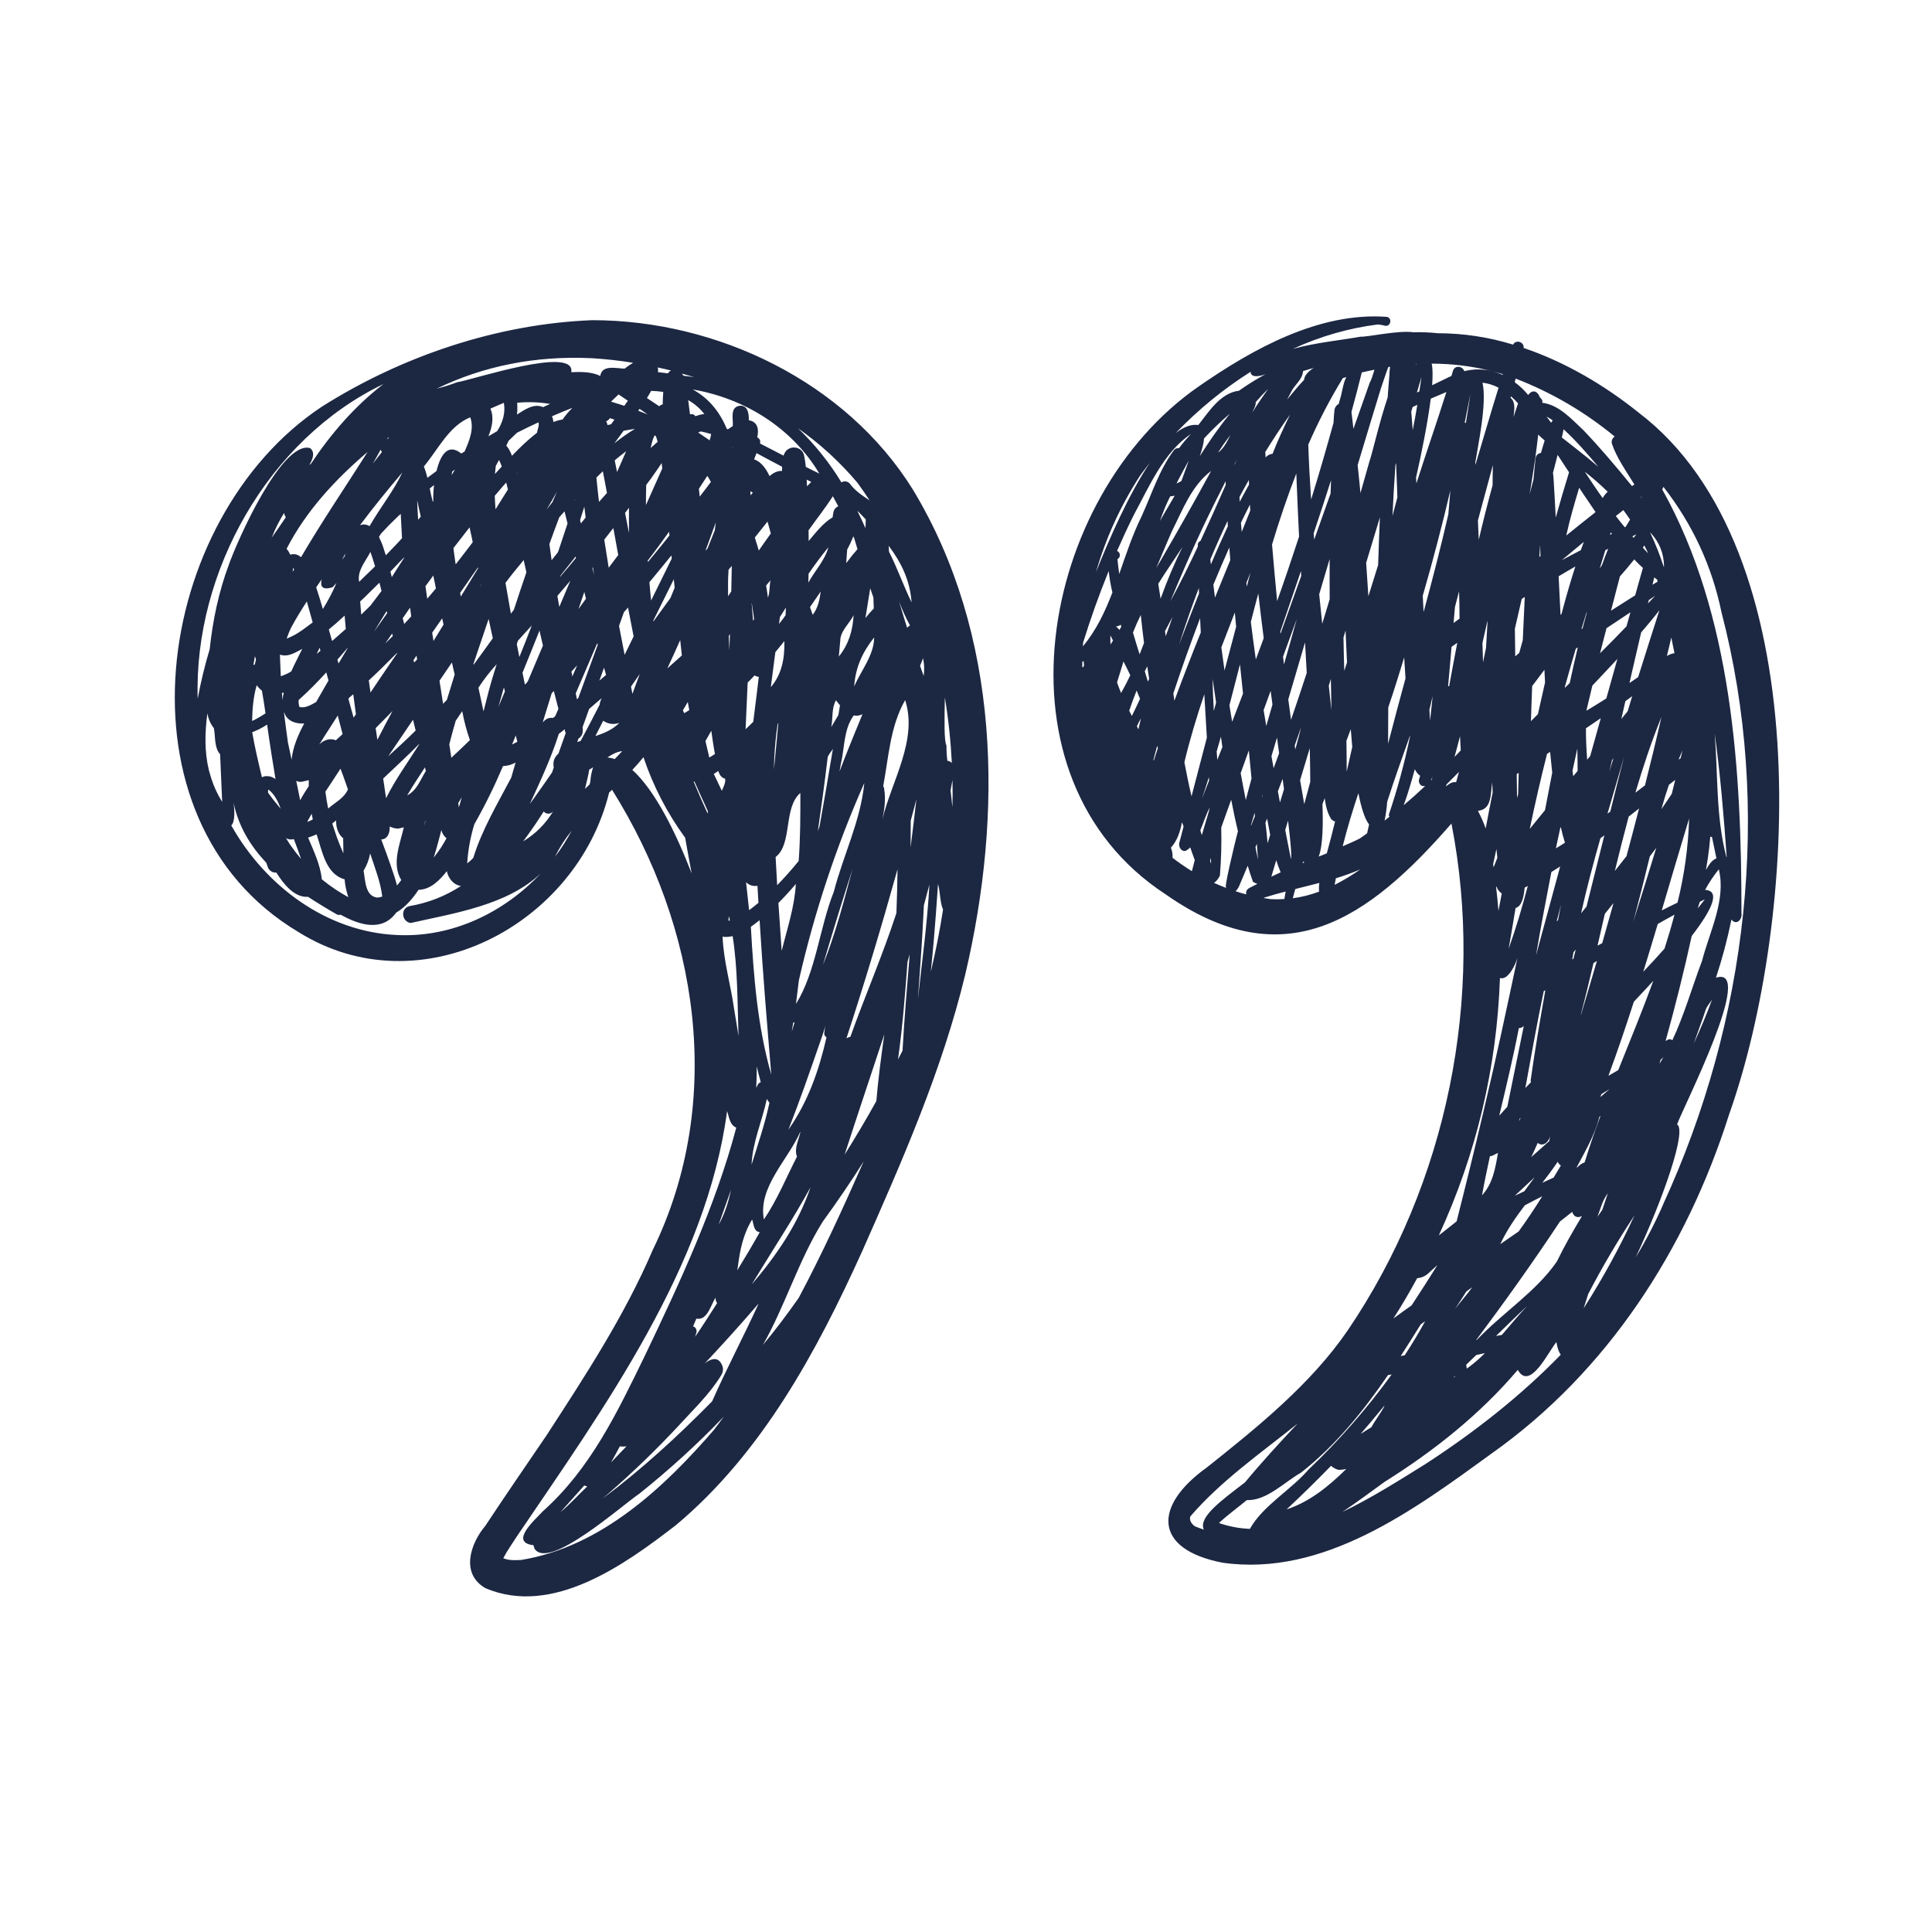 <svg width="109" height="109" viewBox="0 0 109 109" fill="none" xmlns="http://www.w3.org/2000/svg">
<path d="M33.417 18.064C28.07 18.269 22.672 20.089 18.164 22.94C8.639 29.238 6.164 46.228 16.848 52.59C23.706 56.87 32.531 52.196 34.366 44.714C34.42 44.66 34.474 44.609 34.531 44.558C39.394 52.31 40.932 62.105 36.826 70.522C35.24 74.223 33.029 77.599 30.846 80.963C29.695 82.66 28.527 84.348 27.382 86.084C26.55 87.064 25.952 88.782 27.394 89.605C31.173 91.206 35.234 88.286 38.139 86.042C42.981 81.987 46.081 76.259 48.649 70.579C50.892 65.512 53.151 60.393 54.455 54.99C56.6 45.888 56.452 35.814 51.502 27.619C47.727 21.546 40.475 18.067 33.417 18.064ZM51.43 33.984C50.974 33.05 50.628 32.056 50.157 31.128C50.151 31.017 50.142 30.906 50.136 30.791C50.826 31.708 51.34 32.714 51.43 33.984ZM49.88 44.489C49.874 44.437 49.856 44.389 49.829 44.347C50.142 42.692 50.217 40.989 51.067 39.499C51.794 41.752 50.301 44.068 49.781 46.231C49.901 45.66 49.982 45.071 49.88 44.489ZM38.826 22.573C39.181 22.774 39.484 23.036 39.737 23.357C39.565 23.378 39.397 23.42 39.238 23.483C39.16 23.381 39.058 23.342 38.929 23.375C38.895 23.108 38.862 22.84 38.826 22.573ZM38.886 40.067C38.793 40.124 38.7 40.178 38.604 40.235C38.58 40.181 38.553 40.13 38.526 40.079C38.61 39.932 38.694 39.788 38.781 39.644C38.79 39.634 38.796 39.622 38.805 39.613C38.829 39.764 38.856 39.917 38.886 40.067ZM39.538 24.339C39.734 24.384 39.929 24.43 40.121 24.486C40.106 24.607 40.076 24.727 40.034 24.841C39.821 24.694 39.604 24.55 39.391 24.402C39.442 24.384 39.49 24.36 39.538 24.339ZM39.905 26.848C39.947 26.908 39.986 26.971 40.022 27.034C40.052 27.085 40.079 27.139 40.109 27.19C40.016 27.313 39.92 27.439 39.827 27.562C39.709 27.713 39.595 27.866 39.478 28.019C39.463 27.872 39.445 27.725 39.43 27.577C39.589 27.334 39.749 27.094 39.905 26.848ZM40.385 29.47C40.361 29.623 40.346 29.776 40.325 29.926C40.19 30.263 40.058 30.596 39.923 30.933C39.89 30.975 39.857 31.017 39.827 31.059C39.824 31.044 39.824 31.029 39.821 31.017C40.013 30.503 40.196 29.986 40.385 29.47ZM40.13 41.229C40.154 41.404 40.181 41.578 40.205 41.755C40.241 42.019 40.292 42.278 40.334 42.542C40.229 42.611 40.127 42.677 40.019 42.74C39.986 42.59 39.95 42.443 39.914 42.293C39.878 42.134 39.842 41.971 39.8 41.809C39.908 41.614 40.019 41.422 40.13 41.229ZM40.43 43.56C40.461 43.539 40.493 43.518 40.523 43.497C40.542 43.548 40.563 43.602 40.584 43.654C40.65 43.798 40.761 43.894 40.914 43.939C40.941 44.185 40.815 44.395 40.725 44.615C40.572 44.299 40.421 43.984 40.271 43.666C40.322 43.632 40.376 43.596 40.43 43.56ZM40.893 52.86C41.043 52.863 41.19 52.848 41.335 52.815C41.626 54.677 41.602 56.573 41.665 58.456C41.587 57.948 41.506 57.444 41.419 56.939C41.229 55.569 40.821 54.224 40.767 52.842C40.806 52.851 40.851 52.857 40.893 52.86ZM41.151 36.691C41.136 36.42 41.124 36.15 41.115 35.877C41.136 35.844 41.16 35.808 41.181 35.772C41.172 36.078 41.163 36.384 41.151 36.691ZM41.178 51.935C41.16 51.938 41.139 51.941 41.121 51.944C41.115 51.947 41.109 51.947 41.103 51.947C41.097 51.86 41.109 51.776 41.136 51.694C41.151 51.776 41.166 51.854 41.178 51.935ZM41.076 33.639V33.188C41.076 33.002 41.073 32.825 41.079 32.639C41.088 32.477 41.094 32.311 41.103 32.146C41.166 32.074 41.226 31.999 41.286 31.927C41.278 32.407 41.269 32.885 41.257 33.366C41.196 33.456 41.136 33.549 41.076 33.639ZM41.322 25.232C41.326 25.226 41.332 25.22 41.338 25.216V25.285C41.332 25.267 41.326 25.25 41.322 25.232ZM41.629 71.459C41.743 70.531 41.935 69.612 42.434 68.804C42.527 69.062 42.518 69.486 42.864 69.516C42.455 70.246 42.031 70.96 41.593 71.672C41.605 71.6 41.617 71.531 41.629 71.459ZM44.272 34.387C44.296 34.351 44.317 34.315 44.341 34.282C44.335 34.426 44.329 34.567 44.32 34.711C44.224 34.849 44.128 34.985 44.02 35.114C43.999 35.141 43.975 35.171 43.951 35.198C43.969 35.069 43.984 34.94 44.002 34.81C44.095 34.666 44.185 34.522 44.278 34.378C44.275 34.381 44.272 34.384 44.272 34.387ZM44.101 53.647C44.089 53.461 44.074 53.272 44.062 53.082C44.026 52.557 43.99 52.025 43.954 51.493C43.942 51.31 43.93 51.13 43.915 50.947C44.257 50.601 44.585 50.244 44.9 49.874C44.828 51.169 44.41 52.397 44.101 53.647ZM44.828 57.678C44.777 57.852 44.723 58.026 44.672 58.198C44.699 58.032 44.723 57.867 44.75 57.699C44.777 57.693 44.801 57.687 44.828 57.678ZM44.963 65.256C44.371 66.41 43.843 67.707 43.098 68.798C42.755 66.963 44.468 65.437 45.164 63.827C45.08 64.292 44.786 64.785 44.963 65.256ZM42.855 51.917C43.032 54.854 43.269 57.669 43.515 60.631C42.734 57.909 42.521 55.101 42.362 52.289C42.53 52.169 42.692 52.046 42.855 51.917ZM42.263 51.352C42.206 50.829 42.149 50.304 42.092 49.781C42.092 49.781 42.092 49.778 42.092 49.775C42.182 49.862 42.29 49.925 42.41 49.961C42.518 49.988 42.626 49.994 42.737 49.976V50.021C42.755 50.325 42.773 50.631 42.791 50.934C42.62 51.079 42.443 51.217 42.263 51.352ZM43.038 30.731C42.963 30.84 42.885 30.951 42.809 31.062C42.767 30.899 42.713 30.74 42.662 30.578C42.638 30.494 42.614 30.41 42.587 30.323C42.812 30.041 43.038 29.758 43.263 29.476C43.275 29.458 43.29 29.443 43.302 29.425C43.323 29.509 43.347 29.593 43.371 29.674C43.41 29.815 43.449 29.956 43.488 30.098C43.335 30.308 43.188 30.518 43.038 30.731ZM43.467 32.744C43.407 33.062 43.434 33.42 43.326 33.72C43.296 33.489 43.263 33.264 43.224 33.035C43.308 32.939 43.389 32.843 43.467 32.744ZM43.687 42.725C43.719 42.1 43.777 41.482 43.87 40.866C43.882 40.836 43.897 40.809 43.912 40.782C43.876 41.163 43.84 41.548 43.807 41.929C43.762 42.422 43.714 42.914 43.666 43.404C43.669 43.173 43.675 42.945 43.687 42.716C43.687 42.719 43.687 42.722 43.687 42.725ZM43.488 38.769C43.572 38.111 43.66 37.454 43.744 36.796C43.915 36.586 44.083 36.378 44.254 36.168C44.269 37.132 44.128 38.015 43.488 38.769ZM42.695 60.153C42.743 60.384 42.797 60.613 42.864 60.838C42.882 60.913 42.9 60.985 42.92 61.057C42.848 61.078 42.797 61.123 42.761 61.186C42.731 61.249 42.698 61.309 42.665 61.373C42.68 61.012 42.695 60.649 42.695 60.288C42.695 60.243 42.695 60.198 42.695 60.153ZM42.404 65.686C42.461 64.415 43.005 63.241 43.263 62C43.269 62.006 43.272 62.012 43.275 62.018C43.314 62.087 43.359 62.154 43.41 62.217C43.158 63.4 42.761 64.559 42.401 65.713C42.401 65.704 42.401 65.695 42.404 65.686ZM43.846 49.943C43.843 49.865 43.837 49.787 43.834 49.709C43.81 49.255 43.783 48.802 43.759 48.351C44.72 47.618 44.182 45.57 45.155 44.738C45.158 46.017 45.155 47.306 45.059 48.577C44.672 49.054 44.275 49.499 43.846 49.943ZM44.122 26.571C43.858 26.55 43.611 26.691 43.416 26.86C43.239 26.478 42.957 26.049 42.542 25.916C42.59 25.799 42.635 25.682 42.683 25.565C43.161 25.826 43.644 26.078 44.125 26.334C44.122 26.415 44.122 26.496 44.122 26.571ZM42.545 34.931L42.488 35.021C42.458 34.702 42.434 34.384 42.41 34.069C42.41 34.072 42.41 34.072 42.41 34.075C42.41 34.053 42.41 34.032 42.407 34.011C42.41 34.011 42.41 34.008 42.41 34.008C42.434 34.159 42.455 34.312 42.479 34.462C42.503 34.618 42.527 34.774 42.545 34.931ZM42.344 27.941L42.341 27.944L42.338 27.713C42.383 27.74 42.428 27.77 42.473 27.797C42.428 27.845 42.386 27.893 42.344 27.941ZM42.569 38.108C42.605 38.127 42.644 38.142 42.683 38.16C42.725 38.175 42.767 38.184 42.812 38.184C42.761 38.601 42.71 39.016 42.659 39.433C42.605 39.863 42.551 40.292 42.497 40.722C42.356 40.866 42.212 41.004 42.065 41.142C42.106 40.265 42.146 39.385 42.182 38.508C42.311 38.376 42.443 38.25 42.569 38.108ZM42.599 72.159C43.641 70.441 44.765 68.747 45.729 66.981C45.029 69.05 43.825 70.807 42.416 72.462C42.479 72.36 42.539 72.261 42.599 72.159ZM44.48 63.736C45.125 62.093 45.705 60.42 46.282 58.753C46.384 58.465 46.477 58.174 46.57 57.879C46.54 58.008 46.519 58.138 46.504 58.27C46.492 58.381 46.534 58.465 46.63 58.522C46.201 60.399 45.591 62.151 44.48 63.736ZM46.426 54.449C46.525 54.121 46.621 53.797 46.717 53.47C47.162 51.98 47.627 50.493 48.099 49.012C47.615 50.835 47.132 52.704 46.426 54.449ZM47.042 50.31C46.228 52.355 46.047 54.797 44.909 56.639C44.918 56.561 44.927 56.48 44.936 56.404C44.981 56.041 45.029 55.672 45.071 55.308C45.945 51.478 47.174 47.766 48.763 44.173C48.559 46.297 47.576 48.252 47.042 50.31ZM48.159 34.708C48.108 35.588 47.88 36.351 47.324 37.042C47.351 36.748 47.381 36.45 47.405 36.153C47.411 35.591 47.919 35.192 48.159 34.708ZM47.742 31.771C47.76 31.515 47.778 31.26 47.796 31.005C47.928 30.764 48.045 30.515 48.144 30.257C48.159 30.293 48.174 30.329 48.192 30.365C48.255 30.569 48.315 30.776 48.378 30.981C48.162 31.227 47.94 31.5 47.742 31.771ZM48.168 40.361C48.219 40.373 48.273 40.379 48.33 40.379C48.447 40.376 48.556 40.346 48.661 40.289C48.219 41.368 47.772 42.443 47.363 43.533C47.387 43.389 47.414 43.248 47.438 43.104C47.66 42.182 47.588 41.148 48.168 40.361ZM47.39 39.794C47.36 39.974 47.33 40.157 47.3 40.34C47.168 40.566 47.033 40.791 46.898 41.019C47 40.52 46.907 39.953 47.165 39.508C47.18 39.532 47.198 39.556 47.219 39.58C47.276 39.653 47.33 39.721 47.39 39.794ZM46.303 33.372C46.24 33.846 46.15 34.297 45.852 34.687C45.801 34.54 45.75 34.396 45.699 34.252C45.903 33.96 46.102 33.666 46.303 33.372ZM45.606 32.87C45.612 32.702 45.615 32.534 45.618 32.368C45.969 31.858 46.342 31.356 46.735 30.875C46.546 31.608 45.966 32.206 45.606 32.87ZM46.693 42.749C46.729 42.56 46.901 42.419 46.991 42.251C46.75 43.699 46.501 45.149 46.243 46.594C46.21 46.696 46.174 46.798 46.141 46.901C46.342 45.519 46.528 44.134 46.693 42.749ZM47.012 28.941C47 29.022 46.985 29.106 46.973 29.187C46.426 29.515 46.032 30.041 45.624 30.521C45.621 30.32 45.621 30.119 45.618 29.917C46.075 29.274 46.567 28.659 46.988 27.995C47.093 28.184 47.195 28.37 47.294 28.563C47.132 28.635 47.036 28.761 47.012 28.941ZM45.531 27.436C45.525 27.31 45.519 27.187 45.513 27.061C45.597 27.103 45.684 27.145 45.771 27.19C45.69 27.271 45.606 27.352 45.531 27.436ZM48.192 38.73C48.261 37.664 48.655 36.799 49.319 35.961C49.309 36.973 48.586 37.811 48.192 38.73ZM48.384 28.824C48.538 28.986 48.691 29.145 48.844 29.302C48.841 29.467 48.841 29.632 48.826 29.794C48.694 29.494 48.556 29.199 48.411 28.908C48.402 28.881 48.393 28.854 48.384 28.824ZM49.102 33.203C49.159 33.375 49.219 33.546 49.276 33.714C49.285 33.921 49.294 34.126 49.297 34.333C49.27 34.36 49.243 34.387 49.216 34.414C49.078 34.561 48.949 34.711 48.826 34.87C48.916 34.321 49.003 33.768 49.093 33.218C49.096 33.215 49.099 33.209 49.102 33.203ZM48.372 27.232C48.613 27.559 48.841 27.893 49.063 28.232C48.64 27.956 48.225 27.674 47.931 27.271C47.871 27.208 47.799 27.172 47.712 27.16C47.624 27.151 47.546 27.169 47.474 27.217C46.789 26.093 45.975 25.078 45.026 24.165C46.273 25.045 47.387 26.067 48.372 27.232ZM46.228 26.721C45.972 26.595 45.717 26.472 45.462 26.343C45.444 26.136 45.414 25.931 45.372 25.727C45.294 25.241 44.687 25.096 44.362 25.424C44.29 25.508 44.239 25.601 44.206 25.706C43.765 25.478 43.32 25.25 42.879 25.021C42.917 24.865 42.864 24.748 42.722 24.673C42.824 24.231 42.758 23.796 42.245 23.709C42.263 23.348 42.185 22.831 41.713 22.895C41.166 22.994 41.374 23.642 41.344 24.036C41.251 24.093 41.16 24.159 41.07 24.222C41.049 24.213 41.028 24.204 41.004 24.195C40.566 23.135 39.902 22.42 39.082 21.972C42.022 22.483 44.678 24.132 46.228 26.721ZM39.157 21.279C38.962 21.248 38.766 21.218 38.562 21.2C38.535 21.155 38.502 21.113 38.466 21.077C38.697 21.143 38.929 21.206 39.157 21.279ZM38.469 36.979C38.196 37.222 37.922 37.466 37.649 37.712C37.895 37.18 38.139 36.649 38.376 36.114C38.406 36.402 38.436 36.691 38.469 36.979ZM38.063 33.158C37.982 33.354 37.904 33.546 37.823 33.741C37.502 34.18 37.183 34.621 36.865 35.06C36.862 35.042 36.862 35.027 36.859 35.009C37.243 34.234 37.628 33.456 38.015 32.681C38.033 32.84 38.048 32.999 38.063 33.158ZM37.898 31.515C37.508 32.302 37.12 33.089 36.733 33.882C36.733 33.876 36.733 33.873 36.733 33.87C36.697 33.531 36.667 33.188 36.64 32.846C37.054 32.344 37.472 31.843 37.88 31.335C37.886 31.395 37.892 31.455 37.898 31.515ZM37 26.61C37.111 26.451 37.222 26.292 37.328 26.127C37.34 26.229 37.352 26.328 37.364 26.43C37.057 27.118 36.748 27.803 36.444 28.494C36.444 28.115 36.444 27.737 36.459 27.358C36.643 27.115 36.829 26.866 37 26.61ZM36.706 25.276C36.769 25.027 36.805 24.811 36.931 24.565L36.994 24.595C37.006 24.622 37.018 24.649 37.03 24.676C37.057 24.757 37.084 24.841 37.105 24.925C36.97 25.039 36.838 25.159 36.706 25.276ZM37.748 30.001C37.757 30.07 37.763 30.143 37.769 30.212C37.526 30.518 37.282 30.825 37.033 31.125C36.871 31.32 36.712 31.512 36.553 31.708C36.55 31.68 36.55 31.651 36.547 31.623C36.964 31.092 37.352 30.545 37.748 30.001ZM37.859 20.903C37.784 20.939 37.727 20.993 37.685 21.065H37.682C37.658 21.062 37.637 21.059 37.613 21.056C37.445 21.032 37.279 21.011 37.114 20.993C37.138 20.903 37.135 20.816 37.102 20.732C37.358 20.786 37.61 20.84 37.859 20.903ZM36.736 22.053C36.964 22.059 37.195 22.078 37.421 22.111C37.403 22.345 37.391 22.582 37.388 22.817C37.355 22.826 37.322 22.834 37.291 22.849C37.255 22.867 37.222 22.892 37.192 22.919C36.961 22.762 36.73 22.609 36.498 22.456C36.586 22.327 36.661 22.189 36.736 22.053ZM36.084 23.066C36.237 23.171 36.387 23.276 36.538 23.381C36.363 23.309 36.186 23.24 36.009 23.174C36.036 23.138 36.06 23.102 36.084 23.066ZM34.666 23.675C34.603 23.763 34.54 23.85 34.477 23.937C34.411 23.955 34.342 23.964 34.273 23.982C34.27 23.955 34.264 23.925 34.255 23.898C34.243 23.853 34.222 23.811 34.198 23.772C34.285 23.733 34.357 23.672 34.414 23.591C34.498 23.622 34.582 23.648 34.666 23.675ZM34.474 22.66C34.615 22.522 34.756 22.387 34.898 22.252C35.072 22.372 35.249 22.492 35.423 22.609C35.357 22.705 35.291 22.801 35.222 22.895C35.168 22.877 35.114 22.858 35.06 22.843C34.864 22.78 34.669 22.72 34.474 22.66ZM34.243 27.812C34.093 27.977 33.942 28.148 33.795 28.316C33.741 27.86 33.69 27.4 33.648 26.944C33.768 26.823 33.888 26.706 34.011 26.589C34.066 26.878 34.123 27.166 34.177 27.454C34.198 27.571 34.219 27.692 34.243 27.812ZM34.078 37.67C34.117 37.805 34.15 37.943 34.192 38.078C34.072 38.187 33.942 38.292 33.816 38.397C33.903 38.154 33.99 37.913 34.078 37.67ZM34.108 30.551C34.102 30.515 34.096 30.479 34.093 30.443C34.264 30.227 34.435 30.01 34.603 29.791C34.696 30.299 34.786 30.806 34.88 31.314C34.699 31.551 34.519 31.792 34.342 32.029C34.261 31.536 34.183 31.044 34.108 30.551ZM34.813 26.631C34.768 26.412 34.726 26.193 34.681 25.973C34.889 25.79 35.111 25.628 35.327 25.457C35.153 25.847 34.985 26.241 34.813 26.631ZM35.486 28.65C35.486 28.689 35.486 28.725 35.486 28.764C35.486 29.196 35.48 29.638 35.486 30.073C35.411 29.695 35.339 29.317 35.264 28.938C35.339 28.842 35.414 28.746 35.486 28.65ZM34.75 24.943C34.72 24.967 34.69 24.991 34.66 25.015C34.837 24.778 35.009 24.541 35.183 24.303C35.393 24.258 35.606 24.231 35.82 24.198C35.447 24.424 35.09 24.673 34.75 24.943ZM33.381 20.209C34.162 20.254 34.943 20.344 35.721 20.468C35.552 20.567 35.39 20.678 35.237 20.798C34.777 20.783 33.957 20.561 33.867 21.209C33.366 20.969 32.774 20.975 32.23 20.999C32.477 19.485 26.703 21.42 25.784 21.567C25.412 21.708 25.033 21.828 24.646 21.924C27.247 20.66 30.197 20.056 33.381 20.209ZM33.522 32.453C33.489 32.32 33.456 32.191 33.423 32.062C33.429 32.038 33.438 32.014 33.447 31.99C33.471 32.143 33.495 32.296 33.522 32.453ZM32.966 33.396C32.996 33.522 33.026 33.651 33.059 33.777C32.918 33.972 32.78 34.165 32.639 34.36C32.747 34.038 32.855 33.717 32.966 33.396ZM32.726 29.344C32.81 29.094 32.885 28.839 32.966 28.59C32.99 28.794 33.014 28.995 33.041 29.199C33.008 29.238 32.975 29.277 32.945 29.317C32.888 29.389 32.831 29.458 32.774 29.53C32.759 29.467 32.741 29.407 32.726 29.344ZM25.463 42.752C25.427 42.5 25.388 42.245 25.349 41.992C25.463 41.551 25.58 41.109 25.709 40.668C25.775 40.566 25.841 40.464 25.913 40.364L26.078 40.124C26.181 40.68 26.325 41.223 26.511 41.755C26.166 42.092 25.817 42.425 25.463 42.752ZM26.052 44.981C25.994 45.17 25.94 45.36 25.889 45.552C25.886 45.534 25.883 45.513 25.88 45.495C25.871 45.435 25.862 45.372 25.853 45.309C25.928 45.191 25.994 45.08 26.052 44.981ZM22.973 44.876C23.273 44.359 23.603 43.861 23.931 43.362C23.946 43.338 23.958 43.317 23.973 43.293C23.991 43.362 24.009 43.428 24.027 43.497C23.703 44.008 23.537 44.573 22.973 44.876ZM24.003 46.333C23.994 46.366 23.982 46.399 23.973 46.429C23.952 46.501 23.931 46.576 23.91 46.648C23.937 46.534 23.964 46.426 23.991 46.312C23.994 46.321 23.997 46.327 24.003 46.333ZM22.639 49.652C22.576 49.739 22.513 49.82 22.447 49.901C22.429 49.919 22.414 49.937 22.396 49.955C22.303 49.577 22.174 49.21 22.047 48.844C21.888 48.372 21.711 47.904 21.537 47.441C21.525 47.414 21.516 47.387 21.507 47.36C21.885 47.351 22.005 46.952 21.984 46.633C22.156 46.702 22.345 46.771 22.522 46.738C22.612 46.72 22.699 46.699 22.783 46.675C22.567 47.627 22.081 48.739 22.639 49.652ZM16.983 31.437C16.89 31.35 16.779 31.293 16.653 31.269C16.557 31.26 16.463 31.266 16.37 31.293C16.325 31.17 16.256 31.062 16.169 30.963C17.262 28.836 18.912 27.052 20.738 25.499C19.482 27.481 18.167 29.416 16.983 31.437ZM20.08 40.295C20.038 40.358 19.993 40.424 19.951 40.487C19.909 40.34 19.867 40.19 19.825 40.04C19.771 39.839 19.714 39.634 19.657 39.43C19.672 39.406 19.686 39.385 19.702 39.361C19.78 39.298 19.855 39.232 19.93 39.169C19.972 39.475 20.014 39.785 20.053 40.091C20.062 40.16 20.071 40.226 20.08 40.295ZM15.842 38.154C15.83 37.871 15.818 37.586 15.806 37.303C15.8 37.18 15.797 37.057 15.794 36.931C16.235 37.096 16.674 36.811 17.052 36.61C16.956 36.805 16.86 36.997 16.761 37.192C16.647 37.421 16.536 37.649 16.433 37.88C16.37 37.916 16.307 37.952 16.244 37.988C16.112 38.051 15.98 38.105 15.842 38.154ZM16.01 39.067C15.974 39.208 15.953 39.352 15.941 39.499C15.929 39.367 15.917 39.232 15.905 39.1C15.941 39.088 15.974 39.076 16.01 39.067ZM14.442 37.207C14.418 37.294 14.397 37.385 14.379 37.475V37.481C14.349 37.493 14.322 37.508 14.295 37.526C14.325 37.358 14.355 37.192 14.382 37.027C14.394 37.054 14.403 37.081 14.415 37.111C14.412 37.105 14.409 37.099 14.409 37.096C14.421 37.132 14.43 37.171 14.442 37.207ZM14.484 38.655C14.502 38.682 14.52 38.706 14.538 38.733C14.61 38.82 14.688 38.898 14.778 38.968C14.854 39.391 14.917 39.818 14.98 40.247C14.775 40.379 14.565 40.505 14.349 40.62C14.331 40.626 14.277 40.65 14.223 40.674C14.238 40.001 14.289 39.325 14.484 38.655ZM14.616 41.142C14.772 41.064 14.923 40.977 15.07 40.881C15.151 41.434 15.226 41.986 15.316 42.542C15.388 43.014 15.466 43.482 15.544 43.954C15.49 43.915 15.433 43.882 15.376 43.858C15.289 43.816 15.202 43.795 15.106 43.792C14.992 43.777 14.881 43.798 14.778 43.855C14.577 43.011 14.376 42.167 14.229 41.313C14.358 41.26 14.487 41.205 14.616 41.142ZM15.325 30.341C15.334 30.32 15.343 30.302 15.352 30.284C15.535 29.812 15.764 29.365 16.031 28.938C16.04 29.028 16.073 29.109 16.127 29.181C15.863 29.569 15.598 29.959 15.325 30.341ZM15.124 44.624C15.13 44.597 15.133 44.57 15.139 44.543V44.54C15.487 44.801 15.695 45.227 15.836 45.63C15.689 45.456 15.547 45.279 15.403 45.098C15.307 44.975 15.214 44.849 15.124 44.723C15.124 44.69 15.124 44.657 15.124 44.624ZM17.311 33.933C17.425 34.327 17.533 34.723 17.641 35.117C17.44 35.27 17.235 35.417 17.028 35.567C16.899 35.654 16.77 35.739 16.635 35.814C16.485 35.892 16.334 35.967 16.178 36.03C16.181 36.015 16.184 36 16.187 35.988C16.253 35.802 16.325 35.621 16.407 35.441C16.683 34.925 16.992 34.426 17.311 33.933ZM16.518 32.257C16.518 32.194 16.524 32.134 16.524 32.074C16.53 32.068 16.539 32.062 16.548 32.059C16.566 32.077 16.578 32.095 16.593 32.116C16.569 32.161 16.542 32.209 16.518 32.257ZM18.761 33.131C18.837 33.056 18.909 32.972 18.984 32.894C18.764 33.405 18.509 33.891 18.215 34.36C18.095 33.951 17.974 33.543 17.839 33.137C17.938 32.984 18.049 32.837 18.149 32.687C18.058 33.071 18.167 33.318 18.761 33.131ZM19.377 34.792C19.401 34.774 19.422 34.753 19.443 34.735C19.464 34.985 19.485 35.234 19.509 35.486C19.254 35.715 18.996 35.94 18.737 36.165C18.674 35.949 18.614 35.733 18.551 35.513C18.834 35.279 19.11 35.042 19.377 34.792ZM19.293 31.593C19.353 31.473 19.416 31.356 19.476 31.236C19.467 31.281 19.461 31.326 19.455 31.371C19.401 31.446 19.341 31.524 19.293 31.593ZM19.011 47.255C18.921 46.991 18.831 46.726 18.746 46.462C18.806 46.414 18.866 46.363 18.927 46.315C18.939 46.303 18.951 46.294 18.963 46.285C18.951 46.651 19.065 47.06 19.362 47.294C19.365 47.579 19.368 47.862 19.374 48.147C19.236 47.841 19.116 47.534 19.002 47.225C19.005 47.234 19.008 47.243 19.011 47.255ZM18.518 45.615H18.515C18.449 45.3 18.398 44.984 18.359 44.663C18.485 44.471 18.611 44.278 18.74 44.089C18.897 43.849 19.053 43.608 19.209 43.368C19.263 43.506 19.314 43.641 19.365 43.78C19.44 44.002 19.536 44.266 19.63 44.534C19.422 45.029 18.906 45.27 18.518 45.615ZM18.011 42.007C18.11 41.848 18.212 41.689 18.311 41.527C18.404 41.386 18.491 41.248 18.584 41.103C18.74 40.857 18.897 40.614 19.056 40.367C19.059 40.379 19.059 40.388 19.062 40.4C19.152 40.74 19.239 41.079 19.329 41.416C19.203 41.533 19.071 41.653 18.948 41.764C18.626 41.623 18.236 41.755 18.011 42.007ZM19.491 36.775C19.359 36.994 19.23 37.213 19.098 37.433C19.08 37.361 19.059 37.288 19.038 37.216C19.23 36.994 19.422 36.772 19.614 36.55C19.614 36.556 19.617 36.559 19.617 36.565C19.575 36.634 19.533 36.706 19.491 36.775ZM18.079 36.718C18.011 36.775 17.938 36.832 17.866 36.889C17.92 36.775 17.977 36.658 18.035 36.544C18.049 36.601 18.064 36.658 18.079 36.718ZM18.41 37.934C18.452 38.087 18.494 38.241 18.533 38.394C18.302 38.799 18.067 39.202 17.836 39.607C17.626 39.725 17.416 39.857 17.157 39.899C17.07 39.908 16.983 39.905 16.896 39.89C16.854 39.761 16.839 39.631 16.848 39.496C17.395 39.004 17.917 38.478 18.41 37.934ZM16.037 40.193C16.172 40.68 16.704 40.851 17.163 40.818C16.821 41.455 16.527 42.131 16.451 42.855C16.385 42.539 16.316 42.221 16.247 41.902C16.166 41.338 16.094 40.773 16.022 40.205C16.028 40.202 16.034 40.196 16.037 40.193ZM16.202 47.321C16.325 47.369 16.451 47.375 16.578 47.339C16.722 47.721 16.854 48.069 16.986 48.462C16.767 48.201 16.563 47.934 16.364 47.651C16.31 47.564 16.22 47.429 16.136 47.288C16.157 47.3 16.178 47.312 16.202 47.321ZM16.95 45.122C16.944 45.131 16.941 45.14 16.935 45.149C16.932 45.137 16.932 45.128 16.929 45.119C16.851 44.747 16.797 44.44 16.713 44.056V44.053C16.827 44.113 16.95 44.128 17.076 44.095C17.19 44.068 17.308 44.044 17.422 44.014C17.419 44.128 17.419 44.239 17.419 44.353C17.253 44.606 17.091 44.861 16.95 45.122ZM17.389 46.246C17.38 46.267 17.374 46.282 17.365 46.303C17.437 46.171 17.509 46.041 17.584 45.912C17.602 46.017 17.623 46.123 17.647 46.228C17.605 46.252 17.56 46.276 17.518 46.3C17.53 46.291 17.542 46.285 17.554 46.279C17.512 46.3 17.467 46.318 17.422 46.336C17.395 46.348 17.365 46.357 17.338 46.366C17.353 46.327 17.371 46.285 17.389 46.246ZM17.86 47.072C18.179 47.991 18.362 49.309 19.443 49.61C19.461 49.835 19.497 50.057 19.554 50.277C19.584 50.391 19.611 50.508 19.654 50.619C19.401 50.478 19.149 50.328 18.906 50.166C18.644 49.991 18.395 49.805 18.155 49.607C18.073 48.775 17.698 48.018 17.383 47.258C17.545 47.204 17.704 47.144 17.86 47.072ZM20.915 31.185C21.005 31.44 21.086 31.695 21.161 31.954C20.954 32.155 20.744 32.356 20.537 32.555C20.444 32.648 20.353 32.738 20.26 32.828C20.146 32.176 20.621 31.689 20.897 31.14C20.903 31.158 20.912 31.173 20.918 31.191C20.915 31.188 20.915 31.185 20.915 31.185ZM20.609 33.66C20.876 33.396 21.14 33.131 21.408 32.873C21.447 33.029 21.486 33.185 21.525 33.342C21.318 33.618 21.11 33.897 20.897 34.171C20.723 34.339 20.552 34.507 20.38 34.675C20.359 34.429 20.338 34.183 20.32 33.936C20.416 33.843 20.516 33.753 20.609 33.66ZM22.135 37.252C21.72 37.856 21.312 38.46 20.903 39.07C20.87 38.842 20.84 38.616 20.807 38.388C21.113 38.105 21.414 37.817 21.708 37.523C21.936 37.294 22.165 37.066 22.393 36.841C22.393 36.85 22.396 36.859 22.399 36.868C22.312 36.994 22.225 37.123 22.135 37.252ZM22.147 40.115C21.852 40.65 21.57 41.19 21.291 41.737C21.258 41.518 21.224 41.298 21.194 41.079C21.513 40.755 21.828 40.436 22.147 40.115ZM21.104 35.639C21.336 35.249 21.57 34.861 21.813 34.474C21.822 34.513 21.831 34.555 21.843 34.594C21.594 34.943 21.348 35.291 21.104 35.639ZM21.735 36.303C21.81 36.192 21.888 36.084 21.963 35.973C22.017 35.895 22.072 35.82 22.123 35.742C22.135 35.79 22.147 35.838 22.159 35.886C22.017 36.024 21.876 36.165 21.735 36.303ZM21.768 31.329C21.726 31.197 21.684 31.062 21.639 30.93C21.57 30.71 21.483 30.5 21.381 30.293C21.417 30.233 21.453 30.173 21.489 30.113C21.777 29.8 22.075 29.494 22.384 29.199C22.456 29.127 22.537 29.061 22.609 28.992C22.633 29.449 22.66 29.905 22.681 30.365C22.597 30.458 22.51 30.554 22.423 30.647C22.204 30.872 21.984 31.101 21.768 31.329ZM20.882 48.147C21.146 48.949 21.465 49.742 21.567 50.583C21.471 50.616 21.372 50.637 21.27 50.64C20.597 50.547 20.612 49.667 20.513 49.12C20.699 48.82 20.822 48.495 20.882 48.147ZM21.783 45.032C21.777 45.008 21.774 44.987 21.771 44.963C21.72 44.618 21.669 44.269 21.618 43.924C22.291 43.278 22.988 42.65 23.642 41.98C23.642 41.989 23.645 41.995 23.645 42.004C23.015 43.002 22.306 43.969 21.783 45.032ZM24.003 33.074C24.15 32.873 24.297 32.672 24.445 32.471C24.495 32.714 24.544 32.954 24.595 33.197C24.43 33.39 24.267 33.582 24.105 33.777C24.102 33.75 24.096 33.726 24.093 33.699C24.066 33.489 24.036 33.282 24.003 33.074ZM24.246 27.559C24.327 27.496 24.405 27.427 24.489 27.364C24.451 27.668 24.436 27.974 24.445 28.28C24.436 28.289 24.43 28.298 24.421 28.307C24.421 28.31 24.421 28.31 24.418 28.313C24.348 28.067 24.297 27.815 24.246 27.559ZM24.408 35.66C24.586 35.402 24.766 35.144 24.946 34.886C24.97 35.003 24.997 35.12 25.024 35.24C24.832 35.546 24.643 35.856 24.456 36.162C24.433 36.006 24.408 35.853 24.384 35.697C24.393 35.684 24.402 35.672 24.408 35.66ZM24.514 48.237C24.658 47.772 24.781 47.303 24.901 46.831C24.946 47.018 25.045 47.174 25.192 47.294C25.096 47.465 24.997 47.633 24.892 47.802C24.781 47.973 24.625 48.183 24.468 48.384C24.483 48.336 24.499 48.285 24.514 48.237ZM24.997 39.706C24.931 39.274 24.862 38.838 24.796 38.406C25.03 38.06 25.262 37.718 25.496 37.376C25.547 37.604 25.601 37.829 25.652 38.057C25.505 38.535 25.358 39.013 25.21 39.49C25.138 39.562 25.066 39.631 24.997 39.706ZM26.595 30.215C26.619 30.341 26.646 30.464 26.67 30.59C26.418 30.933 26.151 31.266 25.892 31.605C25.832 31.683 25.772 31.762 25.709 31.84C25.661 31.536 25.619 31.23 25.583 30.927C25.583 30.924 25.583 30.924 25.583 30.921C25.589 30.918 25.592 30.912 25.595 30.906C25.895 30.521 26.193 30.137 26.493 29.752C26.529 29.911 26.562 30.07 26.595 30.23C26.595 30.227 26.595 30.221 26.595 30.215ZM27.568 34.919C27.64 35.255 27.713 35.591 27.785 35.928C27.791 35.955 27.797 35.982 27.803 36.009C27.445 36.511 27.085 37.006 26.721 37.502C26.718 37.487 26.715 37.469 26.712 37.451C26.995 36.604 27.283 35.76 27.568 34.919ZM27.094 33.086C27.118 33.05 27.139 33.011 27.163 32.975L27.166 32.993C27.142 33.026 27.118 33.056 27.094 33.086ZM27.668 23.054C27.92 22.946 28.172 22.834 28.427 22.726C28.53 23.315 28.352 23.85 28.049 24.324C27.884 24.421 27.722 24.517 27.556 24.616C27.755 24.108 27.89 23.567 27.668 23.054ZM29.178 22.723C29.8 22.663 30.419 22.687 31.035 22.789C30.902 22.849 30.77 22.91 30.638 22.97C30.119 22.735 29.596 23.12 29.166 23.387C29.184 23.267 29.19 23.144 29.187 23.021C29.187 22.928 29.187 22.823 29.178 22.723ZM31.738 23.669C31.557 23.697 31.386 23.742 31.218 23.811C31.215 23.697 31.188 23.588 31.14 23.486C31.509 23.327 31.879 23.171 32.254 23.024C32.26 23.027 32.266 23.027 32.275 23.03C32.077 23.228 31.897 23.441 31.738 23.669ZM32.02 29.533C31.843 30.073 31.663 30.614 31.482 31.152C31.362 31.302 31.242 31.452 31.122 31.605C31.077 31.302 31.038 30.999 30.996 30.695C31.176 30.191 31.362 29.689 31.551 29.187C31.651 29.076 31.75 28.962 31.849 28.851C31.906 29.079 31.963 29.308 32.02 29.533ZM31.422 27.743C31.341 27.938 31.248 28.13 31.167 28.328C31.059 28.47 30.948 28.608 30.837 28.749C31.035 28.415 31.233 28.079 31.422 27.743ZM29.166 24.415C29.566 24.21 29.971 24.015 30.377 23.829C30.44 24 30.32 24.24 30.296 24.415C29.938 24.697 29.593 25 29.268 25.325C29.139 25.454 29.01 25.583 28.881 25.715C28.848 25.613 28.806 25.511 28.752 25.415C28.707 25.328 28.653 25.247 28.587 25.171C28.578 25.162 28.572 25.156 28.563 25.147C28.608 25.054 28.653 24.961 28.695 24.868C28.848 24.715 29.007 24.562 29.166 24.415ZM29.545 31.599C29.596 31.831 29.647 32.062 29.698 32.29C29.458 32.993 29.22 33.696 28.992 34.402C28.935 34.474 28.881 34.549 28.824 34.621C28.719 34.044 28.617 33.465 28.518 32.885C28.677 32.675 28.836 32.462 29.004 32.257C29.184 32.038 29.365 31.819 29.545 31.599ZM29.172 26.685C29.181 26.682 29.19 26.679 29.202 26.676C29.193 26.688 29.187 26.7 29.181 26.712C29.178 26.703 29.175 26.694 29.172 26.685ZM28.656 27.616C28.421 27.986 28.187 28.358 27.956 28.734C27.938 28.482 27.923 28.226 27.914 27.971C28.082 27.773 28.25 27.574 28.421 27.376C28.421 27.379 28.418 27.382 28.418 27.385C28.466 27.331 28.512 27.277 28.56 27.223C28.593 27.355 28.623 27.484 28.656 27.616ZM28.485 39.01C28.358 39.298 28.247 39.592 28.118 39.881C28.187 39.637 28.256 39.394 28.325 39.154C28.361 39.031 28.397 38.907 28.43 38.781C28.448 38.859 28.466 38.935 28.485 39.01ZM28.022 37.475C27.98 37.616 27.935 37.754 27.89 37.895C27.659 38.622 27.469 39.376 27.28 40.136C27.184 39.691 27.088 39.253 26.992 38.802C27.298 38.331 27.64 37.886 28.022 37.475ZM28.286 26.247C28.289 26.256 28.292 26.265 28.292 26.271C28.295 26.277 28.298 26.283 28.301 26.292C28.301 26.289 28.298 26.286 28.298 26.283C28.301 26.295 28.304 26.307 28.31 26.319C28.181 26.457 28.052 26.598 27.926 26.739C27.938 26.586 27.953 26.433 27.974 26.28C28.037 26.172 28.097 26.061 28.157 25.949C28.202 26.052 28.247 26.157 28.289 26.262C28.289 26.256 28.286 26.253 28.286 26.247ZM25.997 33.657C25.985 33.585 25.973 33.516 25.961 33.444C26.076 33.282 26.19 33.119 26.304 32.957C26.523 32.645 26.739 32.323 26.965 32.014C26.968 32.029 26.971 32.044 26.974 32.059C26.649 32.594 26.325 33.125 25.997 33.657ZM25.475 26.808C25.484 26.757 25.496 26.703 25.505 26.652C25.508 26.637 25.511 26.619 25.514 26.604C25.568 26.568 25.619 26.529 25.673 26.49C25.61 26.598 25.544 26.703 25.475 26.808ZM26.76 46.504C27.364 45.441 27.902 44.347 28.379 43.221C28.632 43.212 28.869 43.143 29.088 43.023C29.004 43.305 28.926 43.59 28.842 43.873C28.061 45.357 27.19 46.813 26.7 48.402C26.646 48.456 26.592 48.511 26.535 48.565C26.517 48.583 26.439 48.646 26.358 48.709C26.406 47.958 26.541 47.222 26.76 46.504ZM28.89 42.004C28.959 41.833 29.028 41.662 29.097 41.491C29.124 41.611 29.154 41.731 29.187 41.848C29.178 41.854 29.166 41.86 29.157 41.866C29.073 41.908 28.98 41.959 28.89 42.004ZM29.157 36.345C29.175 36.282 29.196 36.216 29.217 36.153C29.338 36.021 29.455 35.889 29.575 35.757C29.719 35.597 29.86 35.441 30.004 35.285C29.776 35.88 29.542 36.474 29.302 37.066C29.253 36.826 29.205 36.586 29.157 36.345ZM30.437 35.576C30.5 35.856 30.566 36.138 30.632 36.42C30.35 37.09 30.067 37.76 29.785 38.427C29.767 38.454 29.749 38.478 29.731 38.505C29.692 38.544 29.653 38.586 29.614 38.625C29.569 38.403 29.524 38.181 29.479 37.955C29.803 37.165 30.122 36.372 30.437 35.576ZM31.125 39.112C31.164 39.07 31.206 39.028 31.245 38.986C31.263 39.055 31.281 39.124 31.299 39.193C31.368 39.46 31.437 39.728 31.506 39.995C31.446 40.133 31.38 40.274 31.32 40.412C31.278 40.446 31.239 40.475 31.197 40.505C30.939 40.467 30.767 40.59 30.62 40.752C30.788 40.205 30.957 39.658 31.125 39.112ZM31.446 33.621C31.689 33.336 31.933 33.047 32.179 32.762C31.972 33.255 31.762 33.747 31.554 34.24C31.518 34.035 31.479 33.828 31.446 33.621ZM31.729 32.392C31.683 32.447 31.636 32.501 31.59 32.555C31.596 32.534 31.605 32.51 31.614 32.489C31.663 32.428 31.707 32.368 31.753 32.308C31.993 32.005 32.236 31.701 32.477 31.398C32.483 31.425 32.489 31.452 32.498 31.476C32.245 31.786 31.99 32.092 31.729 32.392ZM32.428 28.211C32.438 28.202 32.444 28.193 32.453 28.187C32.447 28.202 32.444 28.22 32.438 28.238C32.434 28.229 32.431 28.22 32.428 28.211ZM26.532 23.543C26.76 24.189 26.481 24.859 26.214 25.469C26.151 25.508 26.09 25.55 26.027 25.589C25.267 24.973 24.841 25.688 24.628 26.574C24.453 26.7 24.282 26.826 24.114 26.956C24.063 26.736 23.997 26.526 23.913 26.319C24.721 25.358 25.319 24.039 26.532 23.543ZM23.642 28.713C23.675 28.857 23.706 29.001 23.739 29.145C23.691 29.205 23.642 29.265 23.591 29.326C23.567 28.959 23.546 28.593 23.537 28.223C23.573 28.385 23.606 28.551 23.642 28.713ZM23.501 36.988C23.51 37.06 23.522 37.132 23.531 37.204C23.474 37.261 23.42 37.322 23.366 37.379C23.354 37.334 23.342 37.285 23.33 37.24C23.387 37.156 23.444 37.072 23.501 36.988ZM23.366 40.869C23.393 40.983 23.423 41.097 23.45 41.214C22.949 41.716 22.426 42.191 21.9 42.671C22.366 41.983 22.834 41.295 23.303 40.605C23.324 40.692 23.345 40.779 23.366 40.869ZM23.201 34.774C23.123 34.858 23.045 34.943 22.967 35.027C22.913 35.084 22.858 35.144 22.804 35.204C22.777 35.096 22.747 34.988 22.72 34.88C22.858 34.681 22.997 34.48 23.135 34.282C23.156 34.447 23.18 34.612 23.201 34.774ZM22.795 31.482C22.564 31.834 22.339 32.188 22.111 32.549C22.111 32.552 22.108 32.555 22.105 32.558C22.081 32.456 22.053 32.353 22.026 32.251C22.201 32.071 22.372 31.888 22.546 31.704C22.627 31.62 22.711 31.536 22.792 31.452C22.792 31.461 22.795 31.47 22.795 31.482ZM20.852 29.683C20.75 29.623 20.642 29.59 20.522 29.587C20.45 29.59 20.377 29.605 20.308 29.632C21.074 28.611 21.873 27.628 22.699 26.658C22.207 27.71 21.429 28.659 20.852 29.683ZM21.038 26.157C21.185 25.892 21.33 25.631 21.477 25.37C21.492 25.418 21.516 25.46 21.546 25.499C21.546 25.502 21.546 25.502 21.546 25.502C21.372 25.715 21.209 25.94 21.038 26.157ZM21.879 24.7C21.906 24.7 21.933 24.7 21.96 24.697C21.918 24.721 21.876 24.751 21.831 24.778C21.846 24.754 21.864 24.727 21.879 24.7ZM11.922 43.924C11.874 43.771 11.832 43.614 11.787 43.461C11.531 42.41 11.555 41.335 11.7 40.241C11.751 40.554 11.871 40.833 12.066 41.082C12.162 41.548 12.075 42.173 12.418 42.554C12.454 43.449 12.496 44.347 12.535 45.242C12.276 44.828 12.072 44.389 11.922 43.924ZM11.829 36.631C11.552 37.55 11.327 38.481 11.153 39.424C10.934 32.242 15.142 24.787 21.63 21.669C20.014 22.916 18.671 24.468 17.542 26.166C17.512 26.184 17.482 26.205 17.452 26.226C17.623 25.952 17.809 25.529 17.497 25.282C15.905 24.829 13.385 30.503 12.91 31.861C12.333 33.408 12.003 35.009 11.829 36.631ZM22.402 52.752C18.434 52.584 14.962 49.982 13.048 46.567C13.28 46.363 13.229 45.642 13.174 45.279C13.46 46.648 14.145 47.745 15.028 48.682C15.052 48.754 15.076 48.823 15.1 48.895C15.13 49 15.193 49.084 15.283 49.147C15.373 49.21 15.475 49.237 15.583 49.228C15.589 49.234 15.592 49.237 15.598 49.24C15.983 49.85 16.602 50.658 17.377 50.595C17.902 50.941 18.443 51.268 18.984 51.577C19.059 51.622 19.137 51.631 19.221 51.607C20.326 52.223 21.573 52.563 22.351 51.49C22.873 51.181 23.279 50.703 23.612 50.202C24.297 50.19 24.811 49.652 25.21 49.15C25.291 49.553 25.586 49.928 26.009 49.985C25.111 50.568 24.138 50.947 23.084 51.124C22.573 51.265 22.672 52.016 23.174 52.073C25.652 51.511 28.599 51.079 30.509 49.276C28.427 51.496 25.496 52.905 22.402 52.752ZM29.515 47.468C29.686 47.249 29.839 47.015 30.004 46.789C30.149 46.591 30.281 46.387 30.416 46.183C30.506 46.05 30.59 45.912 30.677 45.78C30.71 45.822 30.749 45.852 30.794 45.876C30.945 45.933 31.074 45.906 31.188 45.795C31.203 45.777 31.212 45.759 31.227 45.741C30.8 46.459 30.23 47.036 29.515 47.468ZM31.146 43.581C30.803 44.08 30.452 44.579 30.101 45.071C30.032 45.164 29.962 45.261 29.893 45.354C30.485 44.074 31.086 42.785 31.515 41.443C31.518 41.431 31.521 41.416 31.527 41.401C31.587 41.356 31.648 41.307 31.711 41.26C31.759 41.22 31.807 41.184 31.855 41.145C31.864 41.22 31.885 41.289 31.918 41.356C31.78 41.743 31.642 42.131 31.506 42.518C31.266 42.725 31.179 42.987 31.242 43.299C31.209 43.392 31.179 43.488 31.146 43.581ZM31.308 48.342C31.566 47.814 31.882 47.324 32.254 46.87C31.975 47.384 31.663 47.874 31.308 48.342ZM32.266 38.018C32.257 37.976 32.248 37.934 32.239 37.892C32.347 37.772 32.456 37.655 32.561 37.535C32.474 37.745 32.383 37.952 32.293 38.163C32.284 38.114 32.275 38.066 32.266 38.018ZM32.483 39.118C32.888 38.175 33.291 37.231 33.696 36.288C33.705 36.318 33.714 36.348 33.723 36.378C33.354 37.382 32.987 38.385 32.624 39.388C32.597 39.409 32.573 39.43 32.549 39.448C32.525 39.34 32.504 39.229 32.483 39.118ZM32.564 41.869C32.588 41.803 32.612 41.737 32.636 41.671C32.744 41.602 32.819 41.506 32.858 41.383C32.882 41.266 32.888 41.148 32.867 41.028C32.993 40.686 33.116 40.34 33.239 39.995C33.474 39.794 33.705 39.595 33.939 39.394C33.885 39.514 33.846 39.64 33.825 39.77C33.48 40.449 33.125 41.121 32.765 41.794C32.699 41.815 32.633 41.842 32.564 41.869ZM33.306 44.095C33.294 44.149 33.276 44.203 33.264 44.257C33.176 44.338 33.092 44.425 33.005 44.507C33.011 44.483 33.017 44.456 33.023 44.428C33.104 44.095 33.188 43.759 33.242 43.422C33.321 43.383 33.39 43.332 33.462 43.287C33.375 43.551 33.324 43.819 33.306 44.095ZM34.032 40.665C34.318 40.854 34.621 40.893 34.943 40.782C34.561 41.169 34.084 41.368 33.591 41.527C33.738 41.241 33.888 40.953 34.032 40.665ZM34.681 42.824C34.546 42.776 34.411 42.749 34.27 42.734C34.528 42.56 34.795 42.413 35.105 42.377C34.97 42.53 34.822 42.674 34.681 42.824ZM34.925 35.312C35.018 35.054 35.111 34.795 35.201 34.537C35.21 34.528 35.219 34.519 35.225 34.51C35.294 34.432 35.363 34.354 35.432 34.276C35.534 34.819 35.642 35.36 35.748 35.904C35.579 36.252 35.408 36.598 35.24 36.946C35.132 36.402 35.027 35.856 34.925 35.312ZM36.096 38.024C35.952 38.394 35.82 38.769 35.681 39.145C35.654 39.01 35.627 38.871 35.6 38.736C35.763 38.499 35.931 38.262 36.096 38.024ZM35.675 43.437C35.892 43.206 36.102 42.969 36.303 42.719C36.853 44.356 37.637 45.87 38.655 47.264C38.772 47.937 38.898 48.607 39.022 49.276C38.124 46.952 36.949 44.582 35.675 43.437ZM39.133 44.098C39.151 44.095 39.166 44.095 39.181 44.095C39.271 44.296 39.361 44.498 39.451 44.699C39.61 45.056 39.773 45.414 39.938 45.768C39.932 45.813 39.926 45.858 39.923 45.9C39.788 45.606 39.653 45.306 39.523 45.008C39.391 44.702 39.259 44.401 39.133 44.098ZM40.313 80.63C40.325 80.618 40.334 80.606 40.346 80.594C37.49 83.91 33.927 87.265 29.407 88.01C29.067 88.025 28.713 88.049 28.394 87.911C28.632 87.454 28.896 87.097 29.172 86.664C34.069 79.434 39.863 71.453 41.022 62.676C41.025 62.685 41.025 62.697 41.028 62.706C41.142 63.037 41.169 63.466 41.539 63.619C40.367 68.044 38.358 72.354 36.378 76.496C34.825 79.68 33.321 82.858 30.626 85.264C30.203 85.727 28.707 87.019 30.098 87.178C30.113 87.25 30.134 87.316 30.164 87.385C30.984 88.602 35.069 84.943 36.072 84.27C37.757 82.924 39.346 81.477 40.839 79.921C40.653 80.17 40.475 80.422 40.28 80.666C40.292 80.654 40.301 80.642 40.313 80.63ZM41.244 67.125C41.097 67.804 40.896 68.488 40.545 69.092C40.653 68.786 40.761 68.482 40.869 68.179C40.995 67.828 41.121 67.476 41.244 67.125ZM39.103 74.829C39.169 74.685 39.229 74.538 39.289 74.394C39.917 74.523 40.097 73.61 40.379 73.207C40.361 73.322 40.388 73.427 40.458 73.52C40.046 74.159 39.653 74.79 39.217 75.418C39.244 75.34 39.268 75.265 39.289 75.184C39.31 75.109 39.304 75.04 39.268 74.971C39.232 74.901 39.178 74.856 39.103 74.829ZM35.348 81.594C35.102 81.852 34.855 82.11 34.606 82.369C34.561 82.417 34.516 82.465 34.471 82.51C34.627 82.237 34.783 81.957 34.931 81.675C34.946 81.648 34.958 81.624 34.973 81.597C35.096 81.621 35.222 81.618 35.348 81.594ZM33.131 83.862C32.621 84.342 32.152 84.874 31.614 85.318C32.065 84.817 32.516 84.312 32.963 83.808C32.966 83.811 32.969 83.811 32.972 83.811C33.023 83.832 33.077 83.85 33.131 83.862ZM40.175 79.062C38.238 81.029 36.219 82.888 33.996 84.549C34.105 84.459 34.213 84.366 34.318 84.27C35.691 83.078 36.997 81.816 38.241 80.485C39.091 79.548 40.025 78.674 40.689 77.59C40.83 77.353 40.821 77.118 40.668 76.89C40.436 76.514 40.007 76.707 39.746 76.938C40.791 75.827 41.809 74.694 42.803 73.541C41.959 75.394 40.998 77.205 40.175 79.062ZM45.065 73.219C44.425 74.129 43.759 75.022 43.044 75.878C44.314 73.637 45.062 71.084 46.423 68.915C47.228 67.81 47.997 66.683 48.727 65.527C47.582 68.119 46.399 70.711 45.065 73.219ZM49.442 62.12C48.874 63.145 48.276 64.151 47.651 65.145C48.381 62.886 49.144 60.625 49.892 58.354C49.715 59.606 49.547 60.862 49.442 62.12ZM50.574 51.514C49.802 53.878 48.799 56.197 47.976 58.495C47.922 58.507 47.868 58.522 47.817 58.546C47.796 58.555 47.772 58.567 47.754 58.582C48.79 55.422 49.745 52.241 50.637 49.042C50.625 49.865 50.607 50.688 50.574 51.514ZM50.919 59.276C50.838 59.444 50.745 59.603 50.664 59.772C50.922 57.939 51.064 56.095 51.202 54.251C51.244 54.112 51.283 53.971 51.325 53.833C51.175 55.647 51.019 57.462 50.919 59.276ZM51.175 35.414C51.022 34.919 50.868 34.426 50.724 33.927C50.895 34.396 51.103 34.849 51.34 35.288C51.28 35.324 51.223 35.366 51.175 35.414ZM53.734 45.537C53.698 45.212 53.662 44.894 53.629 44.594C53.665 44.395 53.704 44.2 53.737 44.005C53.749 44.516 53.746 45.026 53.734 45.537ZM53.307 39.349C53.509 40.575 53.638 41.806 53.701 43.044C53.632 42.975 53.548 42.933 53.452 42.92C53.449 42.92 53.449 42.92 53.449 42.92C53.413 42.635 53.395 42.347 53.398 42.059C53.259 41.809 53.283 40.65 53.307 39.349ZM52.92 49.874C53.052 50.322 53.019 50.88 53.205 51.316C53.022 52.496 52.794 53.668 52.514 54.827C52.761 52.472 52.899 50.145 52.92 49.874ZM52.076 37.135C52.148 37.466 52.16 37.799 52.112 38.133C52.037 37.946 51.98 37.754 51.908 37.565C51.968 37.424 52.022 37.279 52.076 37.135ZM51.851 55.497C51.887 54.957 51.926 54.419 51.962 53.878C52.031 52.947 52.076 52.01 52.124 51.076C52.232 50.685 52.334 50.298 52.436 49.907C52.319 52.07 52.019 54.233 51.788 56.371C51.809 56.08 51.83 55.789 51.851 55.497ZM51.703 45.089C51.598 45.996 51.49 46.904 51.373 47.808C51.373 47.306 51.376 46.801 51.382 46.3C51.46 46.008 51.541 45.717 51.616 45.426C51.646 45.315 51.676 45.203 51.703 45.089ZM92.446 23.276C90.533 21.738 88.313 20.428 85.958 19.63C86.009 19.302 85.526 19.128 85.367 19.443C83.982 19.017 82.564 18.803 81.116 18.8C80.66 18.752 80.2 18.734 79.74 18.746C78.893 18.623 77.154 19.02 76.758 18.996C75.538 19.209 74.19 19.338 72.94 19.684C74.469 18.981 76.067 18.518 77.737 18.305C77.869 18.317 77.998 18.338 78.127 18.374C78.443 18.461 78.575 17.965 78.257 17.878C74.436 17.59 70.693 19.677 67.635 21.798C58.633 28.019 55.69 43.885 65.773 50.463C72.48 55.167 77.193 51.863 81.888 46.462C83.793 56.209 81.657 66.773 76.043 75.046C73.985 78.064 70.948 80.519 68.083 82.795C65.067 84.955 65.055 87.406 68.978 88.166C74.688 88.974 79.779 85.18 84.162 81.999C90.71 77.365 95.147 70.465 97.55 62.883C101.428 51.953 102.641 31.02 92.446 23.276ZM93.113 30.047C93.621 30.59 93.879 31.236 93.882 31.981C93.876 31.975 93.867 31.969 93.861 31.963C93.849 31.927 93.837 31.888 93.822 31.852C93.621 31.242 93.383 30.647 93.107 30.064C93.107 30.058 93.113 30.052 93.113 30.047ZM94.156 44.281C94.273 44.185 94.393 44.092 94.513 43.999C94.447 44.26 94.387 44.525 94.318 44.786C94.122 45.074 93.936 45.369 93.732 45.654C93.858 45.191 94.002 44.735 94.156 44.281ZM94.044 37.009C94.104 36.757 94.165 36.508 94.225 36.255C94.246 36.159 94.267 36.063 94.291 35.967C94.351 36.261 94.411 36.556 94.471 36.85C94.318 36.874 94.177 36.928 94.044 37.009ZM95.297 46.177C95.249 47.781 95.03 49.367 94.642 50.925C94.345 51.07 94.047 51.211 93.753 51.364C94.267 49.631 94.774 47.898 95.297 46.177ZM94.702 42.861C94.777 42.689 94.84 42.512 94.924 42.341C94.891 42.485 94.849 42.632 94.816 42.776C94.777 42.803 94.741 42.833 94.702 42.861ZM96.222 50.205C96.213 50.211 96.201 50.217 96.192 50.22C96.414 49.802 96.676 49.412 96.973 49.045C97.391 50.775 96.459 52.541 96.027 54.206C95.465 55.69 95.027 57.248 94.351 58.69C94.264 58.618 94.171 58.612 94.071 58.672C94.038 58.693 94.005 58.714 93.969 58.735C94.513 56.774 95.011 54.797 95.444 52.806C96.582 51.325 97.075 50.28 96.222 50.205ZM95.784 51.25C95.817 51.124 95.859 51.001 95.904 50.877C95.994 50.835 96.084 50.784 96.174 50.742C96.168 50.748 96.171 50.745 96.174 50.745C96.174 50.748 96.174 50.748 96.174 50.751C96.051 50.922 95.91 51.082 95.784 51.25ZM96.82 48.342C96.826 48.369 96.832 48.399 96.838 48.426C96.549 48.541 96.399 48.829 96.246 49.081C96.285 48.853 96.324 48.625 96.357 48.396C96.414 47.997 96.462 47.597 96.492 47.198C96.522 47.213 96.555 47.222 96.588 47.228C96.664 47.6 96.742 47.97 96.82 48.342ZM96.739 41.377C97.06 43.719 97.246 45.978 97.418 48.357C97.412 48.351 97.403 48.348 97.397 48.342C96.799 46.069 96.931 43.708 96.739 41.377ZM96.591 56.395C96.288 57.218 95.952 58.023 95.585 58.819C95.576 58.843 95.564 58.864 95.555 58.889C95.609 58.738 95.66 58.591 95.714 58.441C95.886 57.948 96.072 57.462 96.234 56.963C96.312 56.753 96.474 56.585 96.591 56.395ZM92.711 54.824C92.987 53.929 93.26 53.031 93.528 52.13C93.84 51.95 94.156 51.776 94.471 51.604C94.303 52.247 94.113 52.884 93.909 53.521C93.516 53.962 93.119 54.398 92.711 54.824ZM93.843 59.645C93.771 59.772 93.702 59.895 93.624 60.018C93.645 59.943 93.663 59.868 93.684 59.796C93.738 59.745 93.789 59.697 93.843 59.645ZM88.112 31.605C88.526 31.263 88.944 30.918 89.356 30.572C89.298 30.728 89.241 30.884 89.187 31.041C88.827 31.233 88.472 31.407 88.112 31.605ZM88.878 31.96C88.593 32.846 88.334 33.741 88.097 34.642C88.079 34.66 88.061 34.675 88.043 34.693C88.007 33.966 87.968 33.239 87.935 32.513C88.247 32.329 88.559 32.14 88.878 31.96ZM90.626 39.406C90.254 39.644 89.875 39.872 89.5 40.1C89.611 39.625 89.725 39.151 89.839 38.679C90.293 38.199 90.776 37.688 91.251 37.174C91.044 37.916 90.833 38.661 90.626 39.406ZM91.026 42.782C90.954 43.032 90.872 43.281 90.8 43.53C90.848 43.317 90.896 43.104 90.945 42.891C90.972 42.855 90.999 42.818 91.026 42.782ZM90.314 40.52C90.115 41.232 89.911 41.944 89.716 42.656C89.659 42.722 89.602 42.791 89.545 42.858C89.5 42.251 89.473 41.659 89.476 41.088C89.758 40.902 90.034 40.71 90.314 40.52ZM89.286 35.453C89.265 35.468 89.244 35.48 89.223 35.492C89.313 35.186 89.406 34.883 89.5 34.576C89.509 34.564 89.518 34.552 89.53 34.54C89.446 34.843 89.365 35.15 89.286 35.453ZM88.367 30.212C88.367 30.203 88.37 30.191 88.373 30.182C88.569 29.284 88.83 28.4 89.094 27.517C89.271 27.791 89.455 28.061 89.641 28.331C89.767 28.518 89.89 28.707 90.019 28.893C89.464 29.326 88.914 29.77 88.367 30.212ZM89.509 51.145C89.406 51.271 89.304 51.4 89.202 51.526C89.518 50.105 89.893 48.697 90.293 47.294C90.368 47.24 90.44 47.183 90.515 47.129C90.184 48.468 89.839 49.805 89.509 51.145ZM90.094 54.218C89.797 55.227 89.503 56.236 89.199 57.245C89.196 57.242 89.193 57.236 89.19 57.233C89.443 56.272 89.674 55.305 89.902 54.335C89.965 54.296 90.031 54.257 90.094 54.218ZM90.542 51.556C90.701 51.361 90.863 51.157 91.032 50.95C90.818 51.703 90.611 52.457 90.395 53.208C90.305 53.256 90.218 53.304 90.13 53.353C90.269 52.755 90.407 52.157 90.542 51.556ZM90.851 45.786C90.8 45.825 90.746 45.864 90.692 45.903C91.004 44.831 91.323 43.759 91.629 42.686C91.359 43.717 91.11 44.753 90.851 45.786ZM91.473 40.563C91.548 40.229 91.623 39.893 91.701 39.559C91.831 39.466 91.957 39.37 92.086 39.277C91.999 39.562 91.915 39.848 91.828 40.133C91.71 40.274 91.593 40.418 91.473 40.563ZM91.888 46.072C92.083 45.921 92.278 45.768 92.473 45.612C92.242 46.51 92.005 47.408 91.764 48.303C91.548 48.583 91.326 48.859 91.107 49.138C91.353 48.111 91.614 47.09 91.888 46.072ZM92.29 51.46C92.564 50.415 92.825 49.367 93.08 48.318C93.203 48.156 93.323 47.994 93.444 47.835C93.023 49.228 92.585 50.616 92.146 52.001C92.194 51.821 92.242 51.64 92.29 51.46ZM92.807 44.308C92.627 44.446 92.446 44.585 92.266 44.723C92.693 43.275 93.17 41.845 93.738 40.442C93.444 41.737 93.131 43.023 92.807 44.308ZM92.422 38.199C92.26 38.313 92.098 38.424 91.933 38.535C91.975 38.352 92.017 38.172 92.056 37.988C92.233 37.219 92.413 36.45 92.591 35.681C92.975 35.237 93.326 34.813 93.621 34.429C93.218 35.684 92.816 36.94 92.422 38.199ZM91.764 35.336C91.272 35.847 90.779 36.357 90.272 36.856C90.389 36.384 90.515 35.916 90.635 35.444C91.086 35.144 91.536 34.843 91.987 34.543C91.912 34.807 91.84 35.072 91.764 35.336ZM90.386 31.867C90.338 31.936 90.299 32.011 90.251 32.08C90.356 31.735 90.464 31.389 90.569 31.044C90.623 31.017 90.677 30.984 90.731 30.957C90.611 31.26 90.494 31.56 90.386 31.867ZM90.491 27.983C90.467 28.022 90.44 28.061 90.419 28.1C90.067 27.61 89.743 27.121 89.409 26.613C89.863 26.965 90.293 27.343 90.704 27.743C90.623 27.815 90.554 27.896 90.491 27.983ZM88.866 25.27C88.614 25.078 88.364 24.88 88.115 24.682C88.154 24.529 88.187 24.372 88.214 24.219C88.926 24.868 89.557 25.604 90.178 26.337C89.749 25.973 89.31 25.619 88.866 25.27ZM88.523 26.646C88.259 27.493 88.013 28.346 87.772 29.202C87.734 28.439 87.691 27.674 87.643 26.908C87.631 26.832 87.622 26.754 87.616 26.676C87.703 26.34 87.79 26.003 87.878 25.664C88.097 25.991 88.31 26.319 88.523 26.646ZM88.022 48.886C87.568 50.559 87.115 52.232 86.658 53.905C86.922 52.331 87.223 50.763 87.526 49.198C87.691 49.093 87.857 48.994 88.022 48.886ZM87.595 23.724C87.565 23.763 87.538 23.805 87.511 23.85C87.454 23.766 87.394 23.684 87.331 23.603C87.304 23.57 87.28 23.54 87.253 23.507H87.256C87.334 23.546 87.409 23.588 87.484 23.637C87.523 23.663 87.562 23.691 87.598 23.718C87.598 23.721 87.595 23.721 87.595 23.724ZM87.28 42.536C87.337 42.497 87.394 42.458 87.454 42.419C87.493 42.821 87.532 43.212 87.574 43.593C87.442 44.299 87.304 45.005 87.166 45.708C86.877 46.059 86.592 46.411 86.307 46.765C86.601 45.348 86.925 43.939 87.28 42.536ZM86.766 40.292C86.634 40.421 86.502 40.554 86.373 40.686C86.391 40.025 86.418 39.367 86.442 38.706C86.67 38.4 86.907 38.099 87.133 37.79C87.145 38.024 87.157 38.262 87.169 38.502C87.034 39.097 86.901 39.694 86.766 40.292ZM86.847 31.422C86.865 31.194 86.871 30.969 86.892 30.743C86.898 30.869 86.904 31.089 86.91 31.371C86.889 31.386 86.868 31.404 86.847 31.422ZM86.938 25.553C86.757 25.586 86.655 25.691 86.631 25.874C86.586 26.271 86.553 26.667 86.514 27.064C86.442 27.343 86.367 27.619 86.295 27.896C86.34 27.625 86.388 27.355 86.427 27.085C86.511 26.526 86.61 25.97 86.676 25.406C86.712 25.111 86.748 24.817 86.784 24.52C86.898 24.634 87.022 24.745 87.148 24.85C87.073 25.084 87.01 25.319 86.938 25.553ZM87.097 55.915C87.127 55.9 87.154 55.885 87.184 55.873C86.886 57.561 86.595 59.249 86.358 60.946C86.358 60.982 86.367 61.021 86.37 61.06C86.265 61.168 86.162 61.276 86.057 61.385C86.391 59.564 86.712 57.732 87.097 55.915ZM86.583 66.416C86.388 66.68 86.192 66.945 86 67.209C85.814 67.296 85.652 67.371 85.457 67.464H85.46C85.832 67.116 86.208 66.764 86.583 66.416ZM85.706 63.253C85.715 63.211 85.724 63.166 85.73 63.124C85.751 63.103 85.775 63.079 85.796 63.055C85.766 63.121 85.736 63.187 85.706 63.253ZM85.039 62.442C84.886 62.607 84.736 62.778 84.585 62.944C84.976 61.3 85.373 59.657 85.691 58.002C85.802 58.002 85.895 57.963 85.97 57.882C85.658 59.402 85.349 60.925 85.039 62.442ZM86.027 68.002C86.355 67.828 86.682 67.656 87.013 67.491C86.592 68.17 86.147 68.831 85.679 69.477C85.334 69.717 84.988 69.954 84.643 70.192C85.006 69.414 85.496 68.699 86.027 68.002ZM86.391 65.28C86.517 65.016 86.64 64.752 86.754 64.481C87.076 64.734 87.388 64.406 87.457 64.088C87.439 64.184 87.424 64.283 87.406 64.379C87.07 64.68 86.73 64.98 86.391 65.28ZM87.884 65.542C87.92 65.632 87.977 65.704 88.061 65.758C87.926 65.986 87.787 66.212 87.652 66.437C87.442 66.533 87.244 66.623 87.016 66.728C87.319 66.338 87.616 65.944 87.884 65.542ZM87.899 51.923C87.875 51.938 87.851 51.956 87.827 51.974C87.911 51.658 87.992 51.343 88.073 51.025C88.016 51.325 87.956 51.625 87.899 51.923ZM87.781 47.862C87.86 47.474 87.95 47.09 88.031 46.702C88.04 46.69 88.049 46.678 88.058 46.666C88.13 46.994 88.211 47.285 88.292 47.543C88.124 47.651 87.956 47.76 87.781 47.862ZM88.289 38.802C88.289 38.784 88.286 38.766 88.286 38.751C88.487 38.033 88.692 37.316 88.902 36.601C88.941 36.577 88.977 36.55 89.016 36.523C88.857 37.192 88.704 37.862 88.562 38.535C88.469 38.622 88.382 38.712 88.289 38.802ZM88.758 43.792C88.746 43.687 88.731 43.584 88.719 43.479C88.812 43.065 88.896 42.65 88.989 42.236C88.998 42.656 89.007 43.074 89.007 43.494C88.926 43.593 88.842 43.693 88.758 43.792ZM88.902 53.569C88.857 53.743 88.815 53.92 88.77 54.094C88.749 54.106 88.725 54.118 88.704 54.13C88.725 53.995 88.749 53.863 88.773 53.728C88.815 53.677 88.857 53.626 88.902 53.569ZM90.233 63.013C90.254 62.992 90.275 62.971 90.299 62.953C89.974 63.824 89.671 64.698 89.403 65.578C89.247 65.635 89.115 65.725 89.004 65.848C88.986 65.854 88.965 65.863 88.947 65.872C89.434 64.947 89.98 64.034 90.233 63.013ZM90.362 67.987C90.446 67.746 90.563 67.524 90.713 67.32C90.608 67.632 90.503 67.945 90.398 68.257C90.305 68.389 90.218 68.522 90.124 68.651C90.206 68.431 90.284 68.209 90.362 67.987ZM90.287 61.895C90.308 61.838 90.329 61.781 90.35 61.727C90.503 61.634 90.659 61.538 90.812 61.445C90.635 61.592 90.464 61.748 90.287 61.895ZM90.743 60.697C91.254 59.315 91.728 57.918 92.179 56.516C92.555 56.119 92.924 55.722 93.278 55.335C92.66 57.026 91.969 58.699 91.299 60.372C91.113 60.48 90.929 60.589 90.743 60.697ZM93.522 32.813C93.426 32.87 93.326 32.93 93.23 32.99C93.263 32.852 93.293 32.714 93.329 32.576C93.38 32.618 93.435 32.657 93.492 32.699C93.501 32.735 93.513 32.774 93.522 32.813ZM93.377 33.618C93.248 33.765 93.107 33.9 92.975 34.044C92.99 33.981 93.008 33.918 93.023 33.855C93.14 33.774 93.26 33.696 93.377 33.618ZM92.768 30.77C92.834 30.918 92.918 31.053 92.978 31.2C92.975 31.203 92.975 31.203 92.975 31.206C92.873 31.11 92.786 31.002 92.69 30.902C92.717 30.858 92.741 30.815 92.768 30.77ZM92.588 28.016C92.606 28.049 92.627 28.082 92.645 28.118C92.621 28.088 92.594 28.058 92.57 28.028L92.588 28.016ZM92.69 32.041C92.54 32.555 92.401 33.071 92.254 33.588C91.8 33.873 91.344 34.165 90.89 34.453C91.059 33.81 91.224 33.164 91.392 32.522C91.683 32.191 91.957 31.87 92.203 31.56C92.284 31.642 92.362 31.732 92.446 31.813C92.524 31.888 92.606 31.966 92.69 32.041ZM90.833 30.176C90.848 30.128 90.863 30.082 90.875 30.035C90.899 30.061 90.92 30.091 90.942 30.119C90.905 30.137 90.869 30.158 90.833 30.176ZM91.161 29.115C91.302 29.004 91.443 28.89 91.587 28.779C91.719 28.953 91.846 29.133 91.966 29.317C91.882 29.452 91.797 29.59 91.713 29.728C91.698 29.734 91.683 29.743 91.668 29.749C91.497 29.539 91.326 29.332 91.161 29.115ZM92.164 30.344C92.146 30.32 92.125 30.302 92.104 30.278C92.113 30.263 92.122 30.251 92.131 30.236C92.194 30.206 92.257 30.176 92.323 30.146C92.272 30.212 92.215 30.275 92.164 30.344ZM85.511 21.36C87.547 22.147 89.409 23.237 91.098 24.628C90.963 24.724 90.908 24.856 90.935 25.018C91.212 25.841 91.746 26.577 92.209 27.334C92.164 27.364 92.119 27.394 92.074 27.424C91.197 26.349 90.302 25.285 89.344 24.282C88.677 23.657 87.959 22.837 87.007 22.723C87.037 22.633 87.013 22.552 86.944 22.489C86.913 22.456 86.889 22.42 86.862 22.39C86.787 22.174 86.61 22.026 86.436 22.102C86.343 22.138 86.271 22.201 86.22 22.288C85.997 22.015 85.742 21.771 85.457 21.564C85.475 21.495 85.493 21.426 85.511 21.36ZM85.487 37.03C85.481 36.514 85.475 35.994 85.466 35.474C85.592 34.913 85.724 34.351 85.853 33.792C85.91 33.753 85.967 33.714 86.024 33.678C85.985 34.489 85.946 35.3 85.913 36.114C85.847 36.354 85.781 36.598 85.712 36.838C85.637 36.901 85.562 36.967 85.487 37.03ZM85.682 43.602C85.67 44.005 85.661 44.407 85.649 44.81C85.628 44.882 85.607 44.951 85.589 45.02C85.583 44.573 85.577 44.125 85.571 43.675C85.607 43.651 85.646 43.626 85.682 43.602ZM85.246 22.36C85.391 22.483 85.523 22.618 85.646 22.759C85.556 23.015 85.478 23.273 85.391 23.528C85.445 23.105 85.502 22.663 85.225 22.45C85.231 22.42 85.24 22.39 85.246 22.36ZM85.276 52.602C85.337 52.25 85.394 51.905 85.451 51.556C85.469 51.445 85.49 51.337 85.505 51.229C85.856 51.133 85.97 50.616 86.018 50.078C86.078 50.048 86.135 50.018 86.195 49.985C85.88 51.181 85.532 52.364 85.114 53.527C85.165 53.217 85.222 52.911 85.276 52.602ZM84.787 21.107C84.784 21.122 84.778 21.134 84.775 21.149C84.603 21.071 84.429 21.008 84.249 20.96C84.429 21.008 84.61 21.053 84.787 21.107ZM83.985 45.33C84.144 44.954 84.123 44.537 84.189 44.14C84.195 44.329 84.207 44.519 84.213 44.711C84.075 45.387 83.946 46.062 83.82 46.741C83.702 46.402 83.558 46.078 83.39 45.762C83.393 45.756 83.396 45.747 83.399 45.741C83.672 45.714 83.868 45.576 83.985 45.33ZM83.636 36.279C83.73 35.877 83.82 35.474 83.91 35.072C83.916 35.069 83.919 35.066 83.925 35.063C83.898 35.561 83.868 36.06 83.838 36.559C83.784 36.826 83.723 37.096 83.669 37.364C83.66 37.003 83.648 36.643 83.636 36.279ZM84.21 27.373C83.931 28.394 83.669 29.419 83.429 30.452C83.411 30.088 83.399 29.725 83.381 29.362C83.663 28.322 83.946 27.28 84.225 26.241C84.216 26.619 84.21 26.998 84.21 27.373ZM83.24 26.226C83.237 26.181 83.237 26.136 83.234 26.09C83.384 25.138 83.904 22.735 83.639 21.591C83.961 21.63 84.261 21.723 84.546 21.873C84.096 23.318 83.678 24.775 83.24 26.226ZM84.426 47.898C84.441 48.066 84.459 48.231 84.477 48.396C84.408 48.577 84.339 48.754 84.267 48.931C84.258 48.871 84.249 48.814 84.24 48.754C84.3 48.468 84.363 48.183 84.426 47.898ZM84.426 50.012C84.483 50.178 84.582 50.31 84.727 50.409C84.664 50.733 84.6 51.058 84.54 51.385C84.504 50.941 84.462 50.496 84.408 50.054C84.414 50.039 84.42 50.024 84.426 50.012ZM82.216 36.267C82.059 37.081 81.909 37.895 81.759 38.709C81.741 38.709 81.72 38.712 81.699 38.718C81.765 37.976 81.834 37.234 81.894 36.492C82.002 36.417 82.107 36.342 82.216 36.267ZM82.008 35.147C82.035 34.846 82.059 34.546 82.086 34.246C82.162 33.948 82.24 33.654 82.318 33.36C82.333 33.87 82.342 34.384 82.345 34.901C82.231 34.982 82.123 35.066 82.008 35.147ZM81.711 29.025C81.287 30.866 80.816 32.702 80.317 34.531C80.302 34.225 80.287 33.918 80.269 33.612C80.84 31.642 81.359 29.659 81.828 27.665C81.789 28.118 81.747 28.572 81.711 29.025ZM79.912 27.271C79.906 27.163 79.9 27.052 79.891 26.944C80.176 25.682 80.543 23.913 80.72 22.492C81.014 22.363 81.308 22.243 81.603 22.117C81.059 23.838 80.461 25.547 79.912 27.271ZM80.197 21.267C80.164 21.54 80.116 21.81 80.077 22.081C80.032 22.105 79.984 22.126 79.939 22.147C80.023 21.855 80.113 21.561 80.197 21.267ZM79.93 20.54C79.921 20.552 79.912 20.558 79.903 20.57C79.891 20.558 79.882 20.555 79.873 20.54C79.891 20.54 79.912 20.54 79.93 20.54ZM79.698 22.964C79.785 22.922 79.876 22.883 79.963 22.84C79.885 23.318 79.797 23.793 79.704 24.267C79.68 23.919 79.647 23.573 79.62 23.225C79.644 23.138 79.671 23.051 79.698 22.964ZM79.296 38.274C78.96 39.502 78.632 40.731 78.314 41.962C78.317 41.278 78.32 40.596 78.323 39.911C78.494 39.409 78.659 38.904 78.818 38.394C78.957 37.961 79.086 37.523 79.221 37.087C79.245 37.481 79.269 37.877 79.296 38.274ZM78.728 26.244C78.74 26.205 78.752 26.163 78.764 26.124C78.791 26.769 78.815 27.412 78.839 28.058C78.746 28.409 78.656 28.761 78.56 29.109C78.605 28.154 78.659 27.202 78.728 26.244ZM78.326 20.705C78.359 20.699 78.392 20.696 78.425 20.693C78.404 20.855 78.392 21.017 78.386 21.182C78.347 21.594 78.323 22.009 78.29 22.423C77.8 23.883 77.41 25.637 77.265 26.018C77.097 26.619 76.926 27.217 76.755 27.818C76.707 27.289 76.65 26.763 76.596 26.238C77.028 24.802 77.461 23.363 77.902 21.93C78.049 21.519 78.166 21.116 78.326 20.705ZM76.824 21.035C76.821 21.029 76.815 21.026 76.812 21.017C77.055 20.957 77.301 20.909 77.545 20.858C77.458 21.131 77.385 21.411 77.286 21.567C76.974 22.444 76.665 23.318 76.358 24.195C76.319 23.877 76.289 23.558 76.247 23.24C76.448 22.507 76.644 21.771 76.824 21.035ZM76.292 42.14C76.187 42.605 76.082 43.071 75.977 43.536C75.977 42.957 75.974 42.377 75.962 41.797C76.046 41.578 76.127 41.359 76.208 41.139C76.232 41.476 76.262 41.812 76.292 42.14ZM75.842 37.847C75.821 37.219 75.806 36.595 75.797 35.967C75.836 35.838 75.875 35.706 75.914 35.576C75.941 36.105 75.965 36.718 75.995 37.376C75.944 37.535 75.893 37.691 75.842 37.847ZM75.956 21.273C75.76 21.651 75.731 22.141 75.589 22.564C75.568 22.639 75.544 22.714 75.526 22.789C75.394 22.864 75.316 22.973 75.289 23.12C75.259 23.363 75.25 23.606 75.235 23.853C74.835 25.304 74.418 26.748 73.97 28.184C73.901 27.151 73.844 26.118 73.811 25.084C74.376 23.79 75.025 22.537 75.76 21.333C75.824 21.312 75.893 21.294 75.956 21.273ZM75.016 31.539C75.013 32.293 75.013 33.05 75.019 33.807C74.88 34.27 74.739 34.729 74.598 35.189C74.538 34.636 74.481 34.084 74.427 33.528C74.622 32.864 74.817 32.2 75.016 31.539ZM74.144 30.446C74.135 30.326 74.126 30.206 74.115 30.088C74.451 29.091 74.775 28.091 75.094 27.094C75.088 27.343 75.079 27.589 75.07 27.839C74.763 28.71 74.454 29.575 74.144 30.446ZM75.085 38.304C75.097 38.895 75.106 39.484 75.118 40.073C75.07 39.61 75.019 39.148 74.968 38.688C75.007 38.559 75.046 38.433 75.085 38.304ZM73.583 45.369C73.505 44.918 73.424 44.471 73.349 44.017C73.532 43.416 73.712 42.815 73.895 42.212C73.91 42.845 73.919 43.479 73.922 44.113C73.808 44.534 73.694 44.951 73.583 45.369ZM73.592 48.652C73.556 48.667 73.523 48.682 73.487 48.697C73.496 48.667 73.508 48.637 73.517 48.604C73.544 48.625 73.565 48.637 73.592 48.652ZM71.405 25.808C71.396 25.706 71.39 25.604 71.384 25.502C71.826 24.787 72.285 24.078 72.781 23.393C72.429 24.12 72.087 24.85 71.796 25.601C71.636 25.619 71.507 25.688 71.405 25.808ZM71.525 37.76C71.516 37.781 71.51 37.799 71.501 37.82C71.51 37.799 71.516 37.778 71.522 37.757C71.525 37.757 71.525 37.757 71.525 37.76ZM73.135 26.712C73.159 27.316 73.183 27.923 73.21 28.527C73.234 29.109 73.264 29.692 73.291 30.275C72.892 31.491 72.483 32.705 72.054 33.912C71.952 32.849 71.856 31.789 71.766 30.722C72.174 29.365 72.628 28.025 73.135 26.712ZM73.397 32.218C73.4 32.311 73.406 32.404 73.412 32.495C73.024 33.585 72.634 34.672 72.243 35.757C72.237 35.718 72.234 35.678 72.231 35.639C72.616 34.501 73.006 33.36 73.397 32.218ZM72.165 42.497C72.063 42.779 71.961 43.062 71.856 43.341C71.814 43.116 71.772 42.888 71.733 42.662C71.838 42.314 71.943 41.962 72.045 41.614C72.087 41.914 72.126 42.206 72.165 42.497ZM72.003 48.532C72.075 48.763 72.159 48.991 72.252 49.216C72.075 49.294 71.901 49.376 71.727 49.46C71.817 49.15 71.91 48.841 72.003 48.532ZM72.213 45.273C72.171 45.062 72.135 44.852 72.096 44.642C72.186 44.407 72.273 44.176 72.363 43.942C72.39 44.143 72.414 44.335 72.441 44.525C72.363 44.774 72.291 45.023 72.213 45.273ZM72.438 37.487C72.423 37.34 72.405 37.195 72.387 37.048C72.649 36.336 72.91 35.621 73.165 34.91C72.931 35.772 72.685 36.628 72.438 37.487ZM73.628 36.243C73.661 36.817 73.691 37.391 73.724 37.964C73.436 38.847 73.141 39.728 72.838 40.608C72.784 40.223 72.733 39.842 72.682 39.46C72.997 38.388 73.312 37.316 73.628 36.243ZM73.406 41.022C73.312 41.446 73.189 41.863 73.078 42.281C73.066 42.209 73.054 42.134 73.045 42.059C73.165 41.713 73.291 41.371 73.406 41.022ZM72.859 22.084C73.054 21.69 73.49 21.414 73.511 20.939C73.709 20.873 73.91 20.819 74.112 20.759C73.799 20.963 73.592 21.185 73.574 21.432C73.234 21.786 72.928 22.171 72.619 22.54L72.859 22.084ZM70.651 23.279C70.729 23.09 70.855 22.91 70.846 22.693C70.846 22.693 70.846 22.69 70.846 22.687C70.855 22.675 70.867 22.663 70.876 22.651C71.072 22.429 71.303 22.18 71.546 21.939C71.243 22.381 70.924 22.817 70.651 23.279ZM67.707 34.88C67.719 35.147 67.734 35.414 67.746 35.681C67.233 36.958 66.731 38.244 66.257 39.535C66.236 39.397 66.218 39.262 66.197 39.124C66.668 37.7 67.17 36.285 67.707 34.88ZM66.524 36.357C66.53 36.339 66.536 36.321 66.542 36.303C66.875 35.255 67.242 34.213 67.635 33.179C67.638 33.282 67.644 33.381 67.647 33.483C67.269 34.438 66.893 35.396 66.524 36.357ZM67.945 39.169C67.996 39.986 68.044 40.8 68.089 41.617C67.798 42.719 67.509 43.822 67.224 44.927C67.074 44.29 66.942 43.647 66.821 43.005C67.131 41.713 67.515 40.433 67.945 39.169ZM68.203 43.846C68.206 43.912 68.209 43.978 68.212 44.044C68.08 44.38 67.948 44.717 67.816 45.05C67.951 44.651 68.077 44.248 68.203 43.846ZM67.731 30.515C67.623 30.563 67.572 30.644 67.578 30.761C67.578 30.785 67.578 30.812 67.578 30.84C67.089 31.882 66.584 32.915 66.028 33.927C66.602 32.543 67.197 31.167 67.834 29.812C68.257 28.917 68.696 28.034 69.146 27.151C69.146 27.196 69.149 27.241 69.149 27.283C69.149 27.31 69.152 27.337 69.152 27.361C68.687 28.418 68.218 29.47 67.731 30.515ZM66.127 29.95C66.731 28.749 67.23 27.397 68.332 26.568C67.413 28.25 66.473 29.923 65.506 31.581C65.416 31.735 65.326 31.891 65.235 32.044C65.533 31.347 65.818 30.644 66.127 29.95ZM65.434 29.398C65.47 29.305 65.506 29.211 65.542 29.115C65.68 28.734 65.839 28.364 66.022 28.004C66.094 27.998 66.163 27.989 66.233 27.974C66.248 27.971 66.263 27.968 66.275 27.965C65.992 28.442 65.713 28.92 65.434 29.398ZM67.065 25.991C67.038 26.07 67.011 26.148 66.984 26.223C66.987 26.22 66.987 26.214 66.99 26.211C66.878 26.52 66.767 26.829 66.653 27.136C66.62 27.154 66.587 27.175 66.554 27.193C66.497 27.223 66.437 27.253 66.377 27.277C66.413 27.211 66.446 27.142 66.479 27.073C66.473 27.085 66.467 27.097 66.461 27.109C66.656 26.733 66.857 26.361 67.065 25.991ZM69.02 25.081C69.023 25.075 69.029 25.069 69.032 25.063C69.038 25.054 69.041 25.048 69.047 25.039C69.047 25.042 69.044 25.045 69.044 25.048C69.17 24.88 69.296 24.709 69.42 24.538C69.23 24.907 69.062 25.288 68.717 25.538C68.819 25.385 68.921 25.229 69.023 25.075C69.023 25.075 69.02 25.078 69.02 25.081ZM67.689 25.739C67.734 25.607 67.78 25.475 67.813 25.34C67.873 25.141 67.912 24.94 67.93 24.736C68.389 24.243 68.876 23.775 69.39 23.336C68.777 24.105 68.209 24.907 67.689 25.739ZM69.257 29.392C69.263 29.491 69.266 29.593 69.272 29.692C68.942 30.404 68.621 31.119 68.317 31.843C68.305 31.75 68.293 31.657 68.284 31.563C68.591 30.831 68.915 30.107 69.257 29.392ZM69.356 30.887C69.374 31.125 69.393 31.362 69.411 31.599C69.122 32.305 68.834 33.011 68.546 33.717C68.516 33.474 68.485 33.23 68.455 32.987C68.747 32.284 69.047 31.584 69.356 30.887ZM68.882 41.563C68.909 41.755 68.936 41.95 68.966 42.143C68.87 42.386 68.774 42.626 68.678 42.87C68.666 42.71 68.654 42.554 68.642 42.395C68.723 42.118 68.804 41.842 68.882 41.563ZM68.906 36.523C69.158 35.865 69.411 35.21 69.666 34.558C69.693 34.825 69.714 35.093 69.741 35.36C69.522 36.183 69.305 37.006 69.086 37.829C69.026 37.394 68.966 36.958 68.906 36.523ZM69.648 26.19C69.696 26.1 69.738 26.009 69.786 25.922C69.744 26.015 69.705 26.106 69.663 26.199C69.657 26.196 69.654 26.193 69.648 26.19ZM69.957 37.484C70.014 38.033 70.071 38.583 70.129 39.13C69.927 39.661 69.72 40.193 69.516 40.722C69.468 40.412 69.408 40.103 69.362 39.791C69.564 39.025 69.762 38.256 69.957 37.484ZM70.056 30.01C70.041 29.836 70.023 29.665 70.011 29.491C70.177 29.145 70.348 28.809 70.519 28.47C70.525 28.581 70.531 28.692 70.537 28.806C70.378 29.208 70.219 29.611 70.056 30.01ZM70.552 32.299C70.483 32.564 70.411 32.828 70.342 33.092C70.333 33.026 70.327 32.957 70.318 32.891C70.396 32.693 70.474 32.495 70.552 32.299ZM69.942 28.31C69.939 28.22 69.933 28.13 69.93 28.04C70.098 27.716 70.279 27.397 70.459 27.079C70.459 27.16 70.465 27.253 70.468 27.34C70.291 27.662 70.111 27.983 69.942 28.31ZM70.456 42.341C70.51 42.867 70.561 43.395 70.609 43.921C70.498 44.326 70.393 44.729 70.285 45.134C70.189 44.63 70.086 44.128 69.996 43.62C70.15 43.194 70.303 42.767 70.456 42.341ZM70.783 45.858C70.789 45.921 70.792 45.984 70.798 46.05C70.723 46.228 70.657 46.408 70.582 46.585C70.579 46.576 70.579 46.564 70.576 46.552C70.645 46.321 70.714 46.09 70.783 45.858ZM70.57 35.087C70.708 34.552 70.846 34.017 70.991 33.483C71.084 34.309 71.189 35.153 71.297 36.003C71.15 36.405 71.003 36.805 70.852 37.204C70.753 36.502 70.657 35.793 70.57 35.087ZM70.558 20.975C70.552 21.345 71.135 21.227 71.414 21.101C71.312 21.155 71.213 21.212 71.114 21.27C70.696 21.507 70.294 21.765 69.9 22.044C68.855 22.171 68.212 23.216 67.608 23.979C67.191 23.916 66.761 24.102 66.329 24.436C67.599 23.111 69.008 21.957 70.558 20.975ZM67.197 24.477C67.104 24.583 67.008 24.691 66.909 24.796C66.77 24.952 66.644 25.12 66.518 25.285C66.401 25.27 66.305 25.31 66.23 25.4C65.404 26.505 64.986 27.86 64.415 29.112C63.902 30.149 63.532 31.272 63.145 32.383C63.106 32.104 63.07 31.825 63.046 31.545C63.139 31.491 63.184 31.413 63.178 31.305C63.172 31.2 63.121 31.125 63.022 31.083C63.322 30.398 63.634 29.719 63.968 29.052C64.845 27.436 65.641 25.532 67.197 24.477ZM64.328 26.823C64.502 26.583 64.689 26.343 64.875 26.106C63.688 27.875 62.589 30.383 61.832 32.281C62.394 30.338 63.226 28.521 64.328 26.823ZM61.108 36.252C61.529 34.895 62.009 33.549 62.55 32.218C62.595 32.627 62.664 33.029 62.76 33.426C62.34 34.522 61.841 35.57 61.096 36.468C61.099 36.396 61.105 36.324 61.108 36.252ZM61.117 37.646C61.099 37.637 61.078 37.634 61.06 37.628C61.06 37.529 61.06 37.433 61.063 37.334C61.087 37.322 61.111 37.309 61.135 37.294C61.144 37.376 61.15 37.457 61.159 37.535C61.147 37.571 61.132 37.607 61.117 37.646ZM62.652 36.363C62.649 36.192 62.637 36.021 62.649 35.85C62.7 35.943 62.742 36.045 62.793 36.138C62.745 36.213 62.7 36.288 62.652 36.363ZM63.232 35.246C63.244 35.285 63.253 35.324 63.262 35.36C63.229 35.42 63.19 35.48 63.157 35.537C63.097 35.468 63.034 35.402 62.962 35.345C63.061 35.336 63.151 35.303 63.232 35.246ZM63.25 39.097C63.169 38.901 63.091 38.706 63.022 38.502C63.142 38.108 63.262 37.712 63.385 37.319C63.511 37.58 63.649 37.832 63.77 38.096C63.607 38.436 63.436 38.769 63.25 39.097ZM63.709 40.097C63.839 39.712 63.974 39.334 64.127 38.959C64.193 39.115 64.256 39.271 64.319 39.427C64.169 39.752 64.016 40.073 63.857 40.394C63.809 40.295 63.758 40.196 63.709 40.097ZM64.226 41.148C64.199 41.088 64.169 41.031 64.142 40.974C64.208 40.821 64.286 40.671 64.37 40.527C64.322 40.734 64.274 40.938 64.226 41.148ZM64.295 36.916C64.166 36.508 64.04 36.099 63.92 35.691C64.052 35.351 64.199 35.021 64.361 34.693C64.415 35.222 64.478 35.751 64.544 36.276C64.463 36.489 64.379 36.703 64.295 36.916ZM64.761 38.454C64.704 38.259 64.647 38.066 64.587 37.871C64.632 37.778 64.68 37.688 64.725 37.595C64.758 37.829 64.794 38.063 64.833 38.301C64.809 38.352 64.785 38.403 64.761 38.454ZM65.094 42.911C65.085 42.9 65.079 42.885 65.073 42.873C65.133 42.644 65.193 42.416 65.256 42.188C65.265 42.152 65.274 42.118 65.283 42.083C65.299 42.124 65.314 42.164 65.326 42.203C65.247 42.44 65.169 42.674 65.094 42.911ZM65.347 32.936C65.788 32.233 66.26 31.548 66.713 30.863C66.245 31.813 65.833 32.783 65.479 33.78C65.437 33.498 65.392 33.218 65.347 32.936ZM65.767 35.895C65.755 35.799 65.74 35.706 65.728 35.609C65.872 35.339 66.013 35.069 66.154 34.801C66.034 35.168 65.899 35.531 65.767 35.895ZM67.245 49.15C66.869 48.919 66.506 48.667 66.154 48.396C66.163 48.198 66.133 48.009 66.061 47.826C66.422 47.429 66.59 46.898 66.683 46.39C66.71 46.444 66.74 46.531 66.776 46.633C66.695 46.952 66.608 47.27 66.524 47.588C66.503 47.796 66.644 48.048 66.881 48.009C66.984 47.955 67.074 47.889 67.152 47.808C67.23 48.045 67.317 48.288 67.407 48.523C67.35 48.736 67.296 48.943 67.245 49.15ZM67.804 47.117C67.777 47.027 67.743 46.937 67.719 46.849C67.906 46.393 68.059 45.906 68.254 45.561C68.233 45.696 68.038 46.327 67.804 47.117ZM68.269 48.562C68.287 48.508 68.302 48.453 68.32 48.402C68.32 48.514 68.326 48.628 68.326 48.739C68.305 48.682 68.287 48.619 68.269 48.562ZM68.413 38.298C68.482 38.742 68.546 39.19 68.609 39.637C68.567 39.797 68.525 39.953 68.482 40.112C68.449 39.505 68.419 38.901 68.413 38.298ZM69.179 50.096C68.945 50.006 68.717 49.91 68.488 49.808C68.6 49.748 68.711 49.619 68.825 49.403C68.897 48.498 68.924 47.594 68.9 46.69C69.083 46.165 69.275 45.642 69.462 45.119C69.576 45.714 69.699 46.306 69.843 46.895C69.771 47.186 69.69 47.474 69.624 47.766C69.462 48.498 69.263 49.231 69.155 49.97C69.155 50.012 69.164 50.054 69.179 50.096ZM70.93 49.871C70.765 49.961 70.591 50.036 70.429 50.133C70.321 50.217 70.282 50.328 70.312 50.46C70.108 50.409 69.909 50.346 69.708 50.283C69.798 50.193 69.87 50.09 69.918 49.973C70.077 49.598 70.234 49.219 70.393 48.844C70.489 49.147 70.582 49.451 70.69 49.748C70.765 49.799 70.846 49.838 70.933 49.862C70.933 49.865 70.93 49.868 70.93 49.871ZM70.831 47.799C70.858 47.736 70.882 47.669 70.909 47.606C70.93 47.907 70.957 48.204 70.975 48.505C70.921 48.27 70.882 48.033 70.831 47.799ZM71.225 44.981C71.222 44.927 71.219 44.873 71.222 44.837C71.228 44.87 71.234 44.906 71.243 44.936C71.237 44.951 71.231 44.966 71.225 44.981ZM71.687 38.98C71.721 39.238 71.757 39.493 71.79 39.749C71.672 40.151 71.555 40.557 71.441 40.959C71.39 40.662 71.339 40.361 71.291 40.064C71.423 39.703 71.555 39.34 71.687 38.98ZM71.66 47.102C71.612 47.258 71.564 47.414 71.516 47.573C71.483 47.183 71.441 46.786 71.393 46.417C71.426 46.339 71.456 46.261 71.489 46.183C71.543 46.489 71.6 46.795 71.66 47.102ZM72.462 50.721C72.216 50.739 71.967 50.742 71.718 50.73C71.576 50.715 71.438 50.688 71.3 50.664C71.306 50.661 71.312 50.649 71.318 50.643C71.721 50.517 72.126 50.403 72.534 50.298C72.51 50.439 72.486 50.58 72.462 50.721ZM72.832 48.468C72.721 47.922 72.616 47.375 72.51 46.828C72.564 46.654 72.616 46.477 72.67 46.3C72.811 47.489 72.883 48.282 72.832 48.468ZM74.421 50.304C73.94 50.484 73.445 50.61 72.937 50.679C72.979 50.505 73.03 50.331 73.078 50.157C73.532 50.045 73.985 49.931 74.436 49.814C74.409 49.976 74.406 50.142 74.421 50.304ZM74.4 48.327C74.643 47.672 74.649 46.435 74.61 45.372C74.652 45.261 74.694 45.146 74.736 45.032C74.793 45.447 74.88 45.849 75.094 46.198C75.154 46.273 75.229 46.321 75.322 46.345C75.175 46.949 75.022 47.546 74.856 48.144C74.706 48.207 74.553 48.267 74.4 48.327ZM75.298 49.922C75.319 49.796 75.346 49.673 75.367 49.55C75.836 49.409 76.295 49.243 76.746 49.051C76.283 49.376 75.8 49.667 75.298 49.922ZM77.13 47.012C76.995 47.108 76.863 47.21 76.728 47.3C76.409 47.465 76.079 47.603 75.751 47.748C76.007 46.735 76.307 45.738 76.638 44.747C76.797 45.57 76.995 46.201 77.241 46.516C77.205 46.681 77.163 46.846 77.13 47.012ZM77.752 31.876C77.572 32.465 77.388 33.053 77.202 33.639C77.16 33.011 77.118 32.38 77.076 31.753C77.335 30.896 77.596 30.044 77.851 29.19C77.812 30.085 77.779 30.981 77.752 31.876ZM78.115 46.297C78.188 45.945 78.236 45.591 78.263 45.233C78.665 43.981 79.107 42.74 79.548 41.503C79.548 41.518 79.548 41.533 79.551 41.548C79.242 43.047 78.842 44.522 78.353 45.969C78.365 46.017 78.377 46.041 78.386 46.081C78.296 46.153 78.206 46.228 78.115 46.297ZM79.194 45.429C79.419 44.825 79.644 44.047 79.822 43.395C79.888 43.545 79.99 43.672 80.122 43.771C80.104 43.828 80.089 43.882 80.071 43.936C80.041 44.017 80.041 44.098 80.074 44.176C80.107 44.257 80.164 44.314 80.245 44.344C80.299 44.356 80.353 44.356 80.407 44.344C80.011 44.717 79.605 45.08 79.194 45.429ZM80.777 43.993C80.762 44.008 80.744 44.023 80.729 44.038C80.762 43.963 80.789 43.888 80.813 43.81L80.777 43.993ZM80.681 40.665C80.666 40.458 80.657 40.25 80.645 40.043C80.705 39.791 80.765 39.535 80.825 39.28C80.774 39.743 80.738 40.205 80.681 40.665ZM82.15 44.134C81.969 44.086 81.771 44.206 81.579 44.368C81.591 44.329 81.603 44.29 81.615 44.251C81.849 44.02 82.083 43.786 82.312 43.551C82.264 43.728 82.21 43.927 82.15 44.134ZM82.062 42.704C82.171 42.317 82.27 41.923 82.372 41.533C82.387 41.8 82.396 42.071 82.414 42.335C82.3 42.461 82.18 42.581 82.062 42.704ZM81.966 20.951C81.939 21.038 81.909 21.125 81.885 21.215C81.843 21.236 81.801 21.248 81.759 21.27C81.438 21.423 81.119 21.579 80.798 21.735C80.837 21.218 80.834 20.795 80.774 20.516C81.909 20.516 83.03 20.654 84.135 20.93C83.624 20.81 83.117 20.813 82.612 20.942C82.522 20.648 82.056 20.576 81.966 20.951ZM82.951 22.228C82.885 22.774 82.786 23.315 82.702 23.862C82.681 23.856 82.657 23.853 82.636 23.85C82.738 23.309 82.858 22.771 82.951 22.228ZM84.625 55.176C85.072 55.332 85.502 54.434 85.613 54.037C85.012 56.87 84.411 59.697 83.742 62.514C83.24 64.65 82.72 66.782 82.18 68.906C81.849 69.176 81.51 69.435 81.176 69.699C83.297 65.088 84.447 60.249 84.625 55.176ZM84.513 65.043C84.366 65.911 84.222 66.776 83.612 67.44C83.745 66.701 83.901 65.965 84.06 65.229C84.105 65.226 84.147 65.217 84.192 65.205C84.3 65.157 84.405 65.097 84.513 65.043ZM82.095 73.847C82.306 73.514 82.519 73.189 82.732 72.859C82.843 72.781 82.951 72.7 83.063 72.622C82.768 73.042 82.405 73.427 82.095 73.847ZM83.288 76.448C83.45 76.412 83.615 76.376 83.778 76.34C83.462 76.659 83.123 76.95 82.756 77.214C82.738 77.139 82.726 77.067 82.723 76.992C82.909 76.809 83.102 76.632 83.288 76.448ZM82.095 77.665C82.062 77.686 82.029 77.704 81.996 77.722C82.023 77.695 82.05 77.668 82.077 77.641C82.08 77.65 82.089 77.656 82.095 77.665ZM79.954 72.114C80.176 72.096 80.374 72.015 80.546 71.874C80.723 71.703 80.912 71.543 81.095 71.378C80.621 72.138 80.134 72.892 79.644 73.643C79.296 73.886 78.96 74.138 78.614 74.385C79.089 73.649 79.53 72.889 79.954 72.114ZM80.404 74.541C80.047 75.199 79.656 75.839 79.251 76.463C79.176 76.478 79.101 76.49 79.026 76.505C79.407 75.914 79.785 75.319 80.155 74.721C80.236 74.661 80.32 74.601 80.404 74.541ZM67.918 86.298C67.749 86.238 67.581 86.183 67.413 86.111C67.26 86.012 67.056 85.757 67.167 85.541C68.882 83.549 71.105 81.999 73.207 80.317C72.189 81.399 71.183 82.495 70.237 83.636C68.903 84.658 67.596 85.601 67.918 86.298ZM70.516 86.256C69.918 86.232 69.335 86.123 68.771 85.925C69.254 85.475 69.822 85.063 70.342 84.634C71.468 84.673 72.453 83.621 73.406 83.081C75.352 81.546 76.911 79.623 78.308 77.581C78.377 77.566 78.446 77.557 78.515 77.545C77.115 79.476 75.553 81.266 73.823 82.912C72.817 84.078 71.252 84.943 70.516 86.256ZM78.103 79.332C77.932 79.686 77.602 80.098 77.371 80.522C77.169 80.648 76.965 80.768 76.764 80.897C77.157 80.446 77.545 79.993 77.92 79.527C77.977 79.455 78.034 79.386 78.094 79.314C78.097 79.32 78.1 79.326 78.103 79.332ZM75.094 82.699C75.22 82.813 75.367 82.891 75.532 82.93C75.673 82.927 75.815 82.909 75.953 82.879C74.968 83.85 73.889 84.73 72.586 85.159C73.442 84.36 74.277 83.54 75.094 82.699ZM80.428 82.594C78.993 83.486 77.404 84.501 75.734 85.303C76.559 84.751 77.353 84.156 78.118 83.603C80.9 81.861 83.504 79.791 85.631 77.286C86.316 78.512 87.376 76.22 87.811 75.716C87.863 76.055 87.947 76.283 88.055 76.43C85.784 78.77 83.174 80.81 80.428 82.594ZM84.402 75.373C84.988 74.805 85.568 74.232 86.162 73.679C85.676 74.193 85.213 74.76 84.733 75.313C84.622 75.334 84.513 75.352 84.402 75.373ZM87.833 71.177C86.661 72.877 84.766 74.072 83.324 75.592C83.312 75.595 83.297 75.598 83.285 75.601C84.919 73.412 86.502 71.195 88.01 68.915C88.247 68.732 88.475 68.549 88.701 68.371C88.773 68.603 88.953 68.753 89.253 68.609C88.746 69.453 88.268 70.282 87.833 71.177ZM89.347 73.811C89.431 73.541 89.518 73.27 89.605 73.003C90.398 71.477 91.269 69.999 92.215 68.57C91.38 70.381 90.422 72.129 89.347 73.811ZM93.831 67.954C93.837 67.936 93.846 67.921 93.855 67.903C93.398 68.951 92.876 69.963 92.284 70.939C93.885 67.515 95.171 63.752 94.618 63.439C94.918 62.547 99.097 54.413 96.811 55.161C97.165 54.086 97.457 52.992 97.685 51.881C97.973 52.241 98.31 51.86 98.25 51.523C98.25 43.527 97.751 34.714 93.78 27.613C93.804 27.565 93.825 27.517 93.849 27.469C95.489 29.572 96.582 31.93 97.123 34.54C100.013 45.621 98.595 57.618 93.819 67.972C93.822 67.966 93.825 67.96 93.831 67.954Z" fill="#1C2742"/>
</svg>
